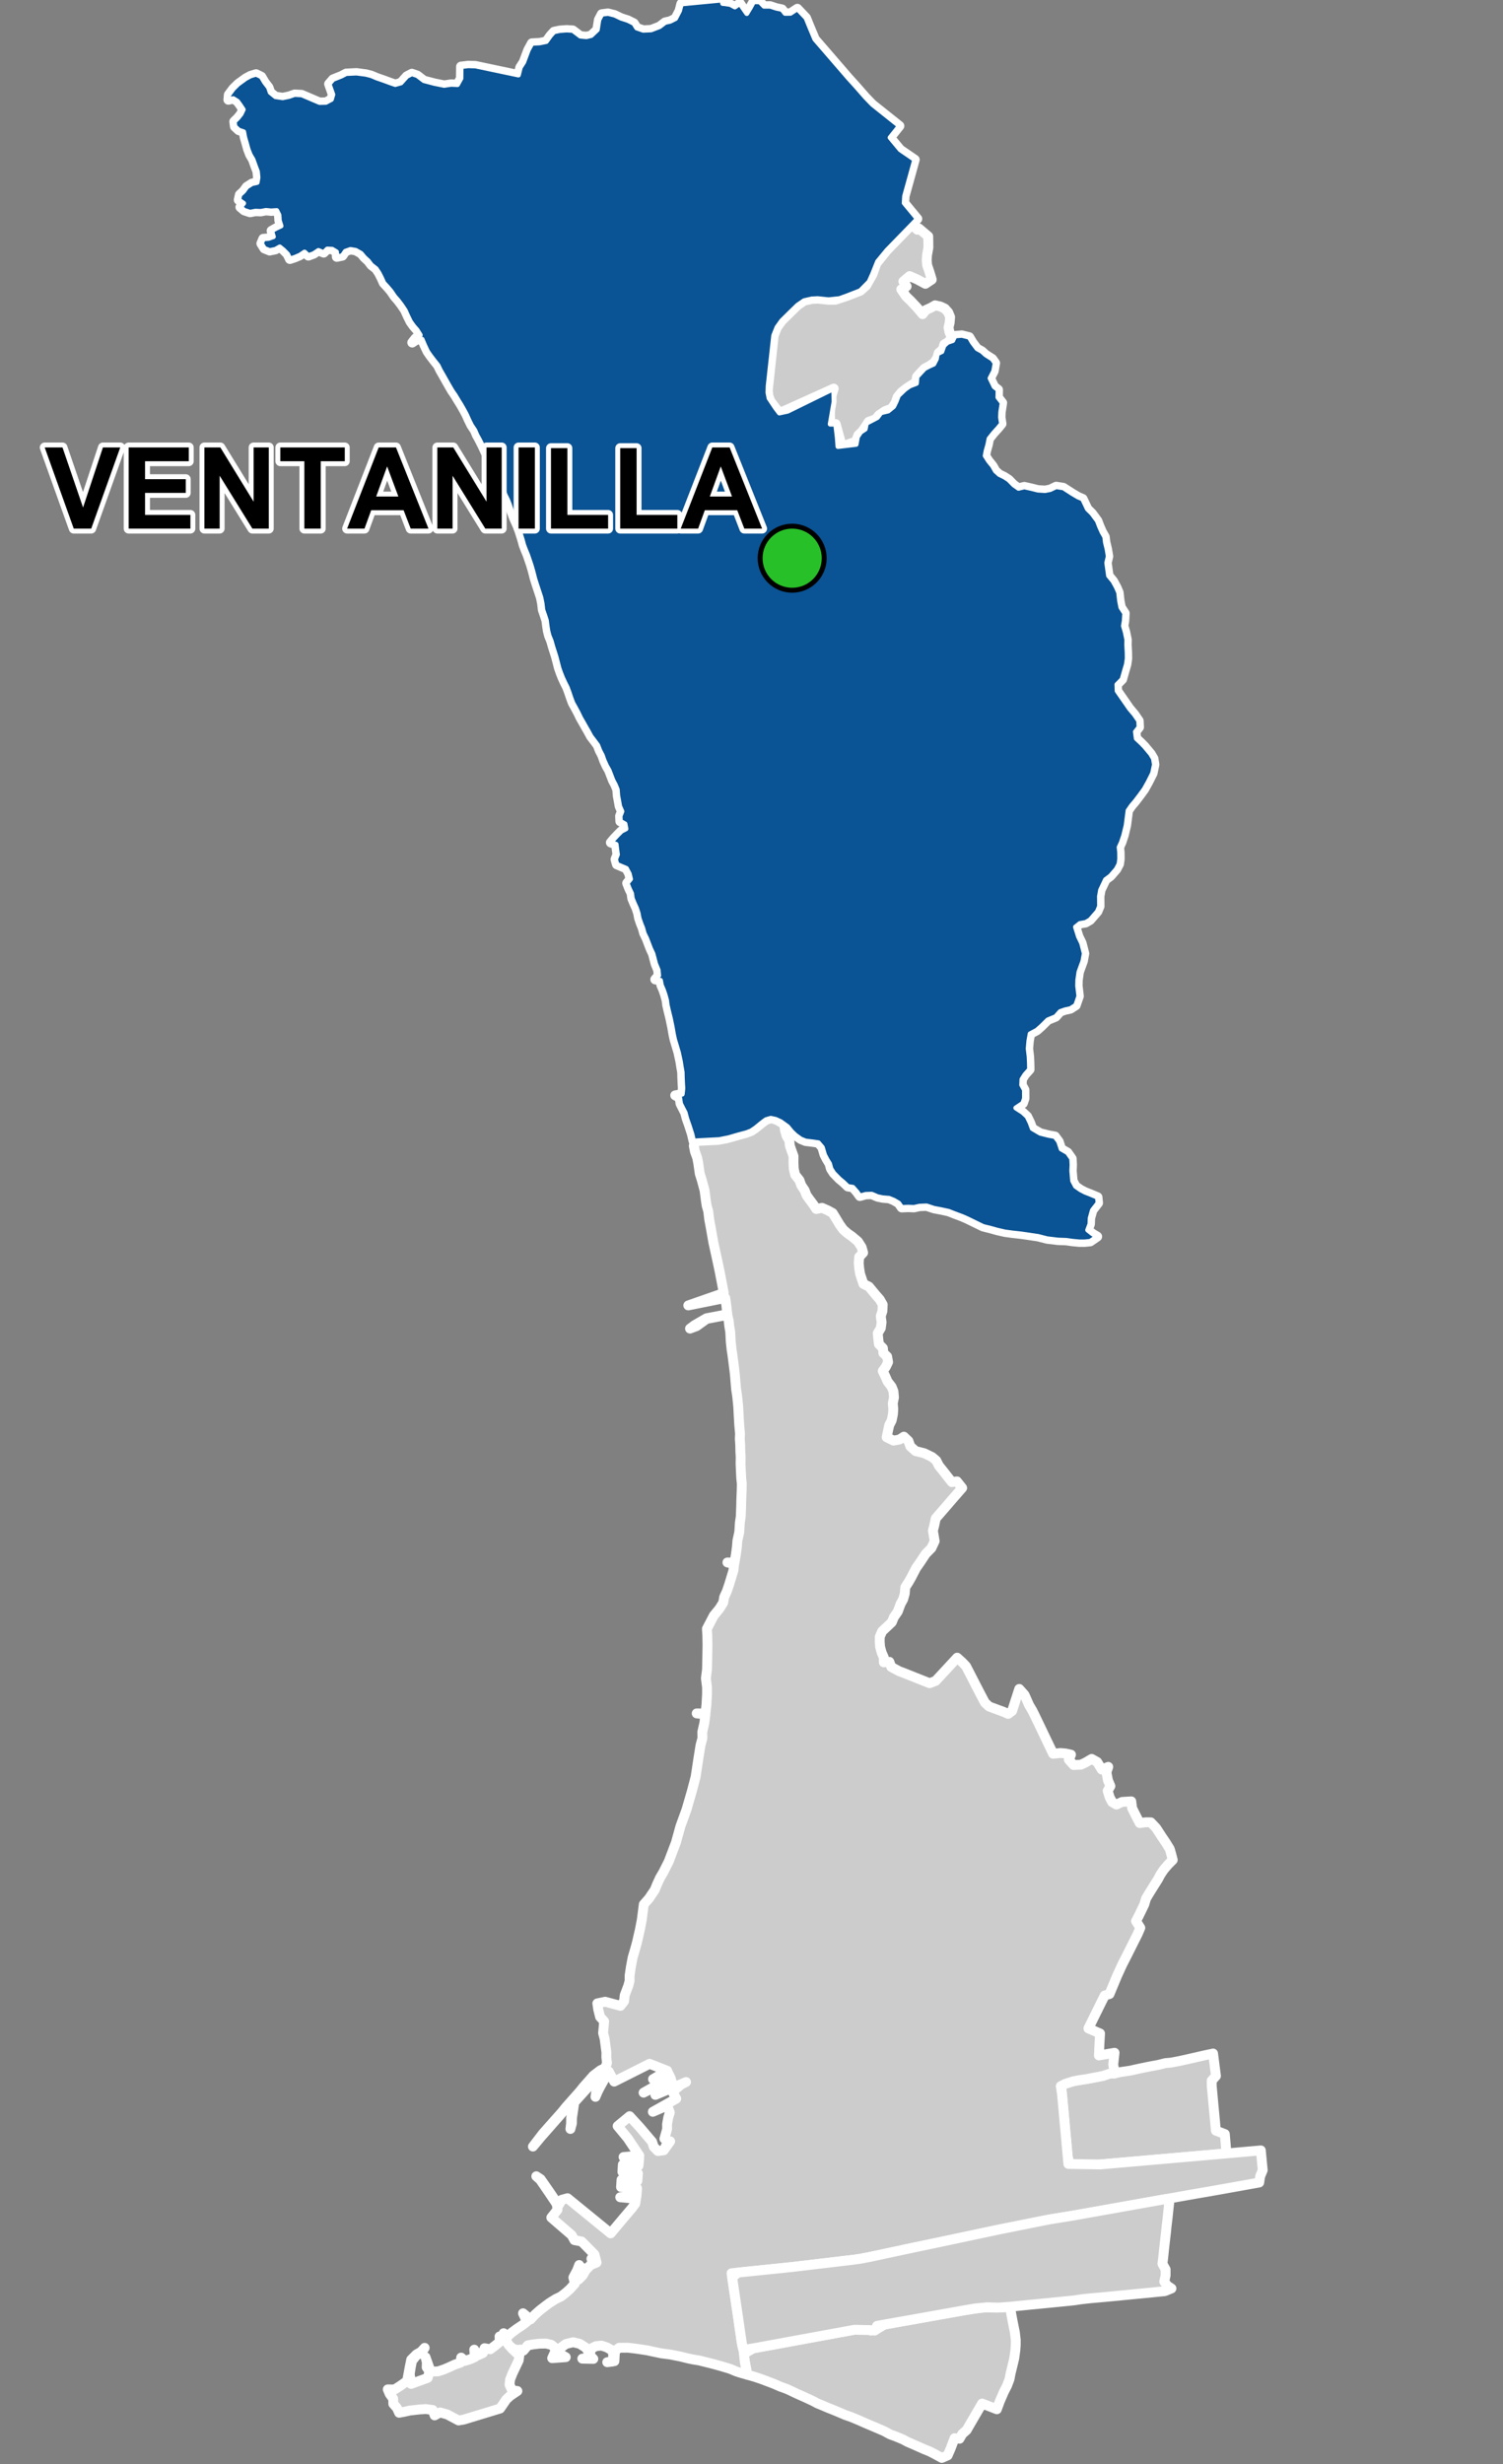 <?xml version="1.0" encoding="UTF-8"?>
<svg width="305pt" height="500pt" version="1.1" viewBox="0 0 305 500" xmlns="http://www.w3.org/2000/svg">
<rect x="0" y="0" width="305" height="500" fill="#808080" stroke="none"/>
<g id="a">
<rect width="305" height="500" fill="none"/>
<path d="m146.65 0.703 0.328 0.016 1.207 0.18 0.945 0.508 1.012-0.711 0.574 0.855 0.828 1.191 0.719-1.195 0.66-1.203 1.258 0.031 0.852 0.883 1.262-0.004 1.211 0.398 1.176 0.25 0.629 0.805 1.094-0.012 1.398-0.918 1.762 1.859 0.742 1.824 1.043 2.492 6.816 7.887 1.539 1.699 1.969 2.246 1.363 1.406 5.477 4.367-1.883 2.359 2.047 2.465 2.949 2.016-2.055 7.406-0.082 1.387 2.66 3.219-1.109 1.16-3.711 3.812-1.344 1.383-1.898 2.305-1.027 2.57-0.688 1.527-1.793 1.82-2.731 1.066-1.504 0.543-2.188 0.238-2.219-0.234-1.207 0.062-1.555 0.355-1.352 0.93-1.539 1.5-1.652 1.629-0.965 1.352-0.66 1.656-1.125 10.234-0.043 1.336 0.223 1.148 1.32 1.98 0.77 1.012 1.68-0.359 9.352-4.59 0.074 2.668-0.785 4.543 1.113-0.008 0.332 2.824 0.125 1.727 3.68-0.434 0.27-1.504 0.641-0.973 0.938-0.621 0.234-1.184 1.027-0.527 1.211-0.641 0.719-0.969 1.48-0.359 1.094-0.895 0.508-1.035 0.453-1.176 1.316-1.258 0.992-0.707 1.359-0.523 0.109-1.332 0.68-0.746 0.867-0.926 0.93-0.492 0.934-0.426 0.531-1.039 0.184-1.059 0.922-0.43 0.422-1.207 0.746-0.676 1.035-0.352 0.457-0.949 1.387-0.121 1.508 0.375 0.645 1.086 0.938 1.242 0.965 0.535 0.773 0.699 1.348 0.859 0.594 0.836-0.277 1.602-0.754 1.48 0.828 1.711 0.797 0.625-0.027 1.543 0.863 1.109-0.289 1.875-0.047 1.047 0.203 1.324-0.668 0.82-0.965 1.07-0.898 1.133-0.23 1.164-0.367 1.312-0.184 0.992 0.672 1.055 0.82 1.012 0.57 1.012 0.781 0.707 1.031 0.504 0.891 0.586 1.012 1.031 0.98 0.691 1.172-0.289 1.383 0.309 1.398 0.348 1.445 0.09 1.051-0.211 1.191-0.574 1.457 0.227 1.789 1.156 1.16 0.688 0.965 0.414 0.969 2.043 0.906 0.891 1.125 1.523 0.418 1.105 0.512 1.156 0.562 0.977 0.141 1.125 0.332 1.375 0.242 1.461-0.312 1.305 0.199 1.41 0.172 1.211 0.914 1.109 0.68 1.246 0.453 1.047 0.191 1.707 0.254 1.312 0.785 1.207-0.09 1.547-0.172 1 0.375 1.266 0.316 1.543-0.023 1.016 0.09 1.59 0.016 1.223-0.176 1.207-0.355 1.199-0.504 1.785-1.059 1.078 0.047 1.293 1.766 2.543 0.707 1.023 1.02 1.219 0.887 1.289 0.062 1.281-0.738 0.941 0.18 1.355 0.914 0.855 0.711 0.727 1.301 1.551 0.562 0.953 0.191 1.211-0.367 1.75-0.891 1.777-0.809 1.449-0.855 1.176-1.004 1.32-0.73 0.855-0.691 1-0.395 3.023-0.488 2.019-0.469 1.398-0.461 1.008 0.105 1.055 0.012 1.324-0.141 1.023-0.539 1.027-1.207 1.398-0.992 0.734-1 2.106-0.23 1.293 0.02 2.004-0.434 1.055-1.496 1.723-0.891 0.523-1.188 0.211-0.875 0.703 0.613 1.957 0.637 1.316 0.539 2.109-0.289 1.559-0.793 2.168-0.238 1.637-0.031 1.176 0.25 2.109-0.645 1.855-1.078 0.688-1.113 0.246-0.969 0.34-0.918 1.039-1.594 0.656-1.324 1.305-0.898 0.793-1.352 0.719-0.262 1.461-0.137 1.547 0.195 1.613 0.059 1.289 0.027 1.316-0.949 1.059-0.594 0.938-0.055 1.145 0.562 1.008 0.008 1.734-0.34 0.98-1.426 0.949 1.367 0.887 0.926 0.859 0.609 1.254 0.441 1.188 1.602 0.941 1.695 0.43 1.301 0.234 0.758 1.02 0.5 1.516 1.281 0.734 0.863 1.227 0.066 1.246-0.051 1.234 0.172 2.008 0.582 1.113 0.996 0.703 0.961 0.5 1.016 0.395 1.492 0.629 0.113 1.164-1.145 1.473-0.449 1.594-0.051 1.234-0.457 1.191 0.953 0.75 0.969 0.582-1.41 0.973-1.125 0.113h-1.098l-1.281-0.121-1.367-0.191-1.691-0.062-2.172-0.262-1.852-0.473-2.07-0.309-1.426-0.203-1.836-0.207-1.395-0.191-1.598-0.367-1.25-0.352-1.586-0.395-1.57-0.766-1.715-0.836-0.984-0.426-1.527-0.574-1.191-0.469-1.465-0.32-1.484-0.281-1.527-0.5-1.434 0.059-1.125 0.246-1.184-0.047-1.301 0.055-0.613-0.883-0.973-0.57-0.984-0.402-1.254-0.105-1.055-0.215-1.211-0.52-1.227 0.043-1.172 0.332-0.598-0.832-0.828-0.941-1.012-0.16-0.883-0.848-0.836-0.695-1.148-1.176-0.574-0.887-0.277-1.016-0.555-0.91-0.477-0.926-0.434-1.484-0.793-0.93-1.027-0.16-1.566-0.188-0.984-0.406-1.09-0.785-0.758-0.73-0.828-1.008-1.391-1-1.016-0.469-1.008-0.219-0.973 0.281-0.816 0.609-1.336 1.086-0.859 0.582-0.949 0.371-1.457 0.387-1.012 0.289-1.145 0.336-1.922 0.383-3.793 0.199-1.418 0.09-0.328-1.414-0.566-1.758-0.488-1.387-0.312-1.195-0.48-0.922-0.465-0.926-0.168-1.172-0.906-0.5 1.422-0.25 0.125-1.176-0.062-1-0.051-1.133-0.027-1.129-0.203-1.156-0.156-1.02-0.395-1.828-0.445-1.504-0.328-1.082-0.227-1.02-0.27-1.543-0.352-1.707-0.395-1.617-0.262-1.129-0.129-1-0.301-1.094-0.336-0.992-0.414-0.957-0.188-1-1.051-0.18 0.688-0.797-0.105-1.117-0.512-1.246-0.262-0.984-0.277-1.059-0.488-1.039-0.414-1.082-0.371-0.977-0.516-1.062-0.301-1.082-0.383-0.953-0.352-1.039-0.191-1.004-0.328-1.012-0.453-1-0.414-1.004-0.137-1.008-0.469-0.984-0.422-1.082 0.68-0.84-0.262-1.086-0.574-1.074-0.961-0.406-0.961-0.41-0.289-1.023 0.395-0.98-0.137-0.988-0.137-1.086-1.059-0.355 0.648-0.766 0.781-0.828 0.73-0.73 0.898-0.461-0.195-1-0.945-0.527-0.055-1.051 0.375-0.965-0.457-1.035-0.176-0.996-0.211-1.125-0.098-1.273-0.395-0.969-0.48-0.902-0.391-1.02-0.383-0.992-0.523-0.926-0.496-1.09-0.359-1.02-0.516-0.992-0.418-1.07-0.691-0.934-0.664-0.867-0.539-0.992-0.52-0.906-0.516-0.918-0.547-0.949-0.477-0.996-0.562-1.051-0.559-1.004-0.406-1.102-0.324-0.969-0.387-1.051-0.453-0.895-0.496-1.07-0.391-0.984-0.352-1.008-0.281-1.09-0.293-1.133-0.32-1.023-0.355-1.102-0.305-1.102-0.438-1.074-0.25-0.98-0.164-1.074-0.133-1.051-0.34-1.047-0.383-1.105-0.148-1.293-0.25-1.23-0.574-1.75-0.324-0.977-0.34-1.082-0.406-1.586-0.344-1.172-0.379-1.121-0.34-0.988-0.398-0.953-0.387-1.02-0.301-1.105-0.359-1.141-0.387-1.188-0.473-1.062-0.461-1.027-0.449-1.266-0.449-1.379-0.367-0.938-0.473-0.938-0.457-1.148-0.488-1.094-0.34-1.035-0.559-1.09-0.449-0.953-0.391-0.949-0.723-1.113-0.414-0.93-0.434-0.961-0.438-0.93-0.594-1.176-0.492-0.887-0.402-0.941-0.699-1.051-0.508-1.031-0.527-1.172-0.535-0.984-0.512-0.906-0.648-1.039-0.555-0.93-0.625-0.906-0.516-0.879-0.629-1.113-0.641-1.137-0.59-1.023-0.5-1.02-0.781-0.98-0.746-0.98-0.594-0.859-0.621-1.32-0.484-1.145-1.156 0.09-0.84 0.57 0.695-0.883 0.93-0.633-0.645-1.039-0.66-0.75-0.664-0.922-0.551-1.125-0.539-1.191-0.711-1.059-0.691-0.918-0.727-0.832-0.727-1.07-0.711-0.84-0.773-0.832-0.477-1.059-0.473-0.93-0.598-0.898-0.961-0.75-0.625-0.82-0.797-0.738-0.672-0.801-1.078-0.613-1.078-0.184-1.039 0.367-0.609 0.898-1.121 0.238-0.074-1.02-0.863-0.523-1.004-0.047-0.723 0.73-1.07-0.438-0.98 0.66-1.059 0.383-0.77-0.719-0.977 0.652-0.98 0.418-1.02 0.34-0.469-0.992-0.82-0.832-0.777-0.629-0.887 0.504-1.152 0.234-1.062-0.426-0.629-1.012 0.398-0.953 1.078-0.094 0.961-0.336-0.363-1.188 0.945-0.535 0.973-0.457-0.352-1.098-0.07-1.113-0.449-0.906-1.145 0.074-1.031-0.102-1.098 0.203-1.043-0.047-1.102 0.219-1.16-0.383-0.797-0.668 0.656-0.77-0.996-0.691 0.23-1.039 0.762-0.703 0.664-0.906 1.035-0.66 1.047-0.23 0.172-1.008-0.121-1.23-0.387-1.023-0.5-1.391-0.586-1-0.418-1.09-0.32-1.16-0.359-1.234-0.219-1.137-0.992-0.344-0.781-0.727-0.133-1.008 0.734-0.715 0.648-0.812 0.438-0.91-0.566-0.867-0.59-0.809-0.859-0.539-1 0.227 0.086-1.004 0.93-1.25 0.98-0.957 1.547-1.125 0.957-0.516 1.125-0.344 1.055 0.516 0.664 1.125 0.809 1.055 0.344 1.008 1.055 0.855 1.469 0.223 1.301-0.27 1.129-0.395 1.422 0.074 2.273 0.973 1.359 0.578 1.293-0.031 1.109-0.59 0.289-0.992-0.754-2.137 0.809-0.938 1.711-0.684 0.945-0.5 2.086-0.102 1.945 0.254 1.074 0.281 1.109 0.469 1.359 0.469 1.344 0.496 1.043 0.359 1.16-0.328 1.195-1.332 1.016-0.531 1.09 0.375 1.344 1.027 2.168 0.57 1.953 0.391 1.426-0.215 1.281 0.062 0.691-1.258 0.027-2.398 1.43-0.172 1.473 0.035 8.738 1.844 0.379-1.52 0.703-1.094 0.914-2.438 0.75-1.379 1.52-0.078 1.395-0.281 0.879-1.223 0.695-0.762 1.16-0.25 1.395-0.102 1.23 0.074 1.535 1.16 1.23 0.125 0.992-0.238 1.234-1.168 0.312-2.008 0.605-1.156 1.254-0.156 1.336 0.336 1.328 0.637 1.348 0.434 1.223 0.609 0.586 0.938 1.312 0.461 1.617-0.074 1.715-0.66 1.141-0.867 1.008-0.223 1.086-0.547 0.812-1.555 0.367-1.418 8.281-0.793z" fill="#ccc" fill-rule="evenodd"/>
<path d="m146.65 0.703 0.328 0.016 1.207 0.18 0.945 0.508 1.012-0.711 0.574 0.855 0.828 1.191 0.719-1.195 0.66-1.203 1.258 0.031 0.852 0.883 1.262-0.004 1.211 0.398 1.176 0.25 0.629 0.805 1.094-0.012 1.398-0.918 1.762 1.859 0.742 1.824 1.043 2.492 6.816 7.887 1.539 1.699 1.969 2.246 1.363 1.406 5.477 4.367-1.883 2.359 2.047 2.465 2.949 2.016-2.055 7.406-0.082 1.387 2.66 3.219-1.109 1.16-3.711 3.812-1.344 1.383-1.898 2.305-1.027 2.57-0.688 1.527-1.793 1.82-2.731 1.066-1.504 0.543-2.188 0.238-2.219-0.234-1.207 0.062-1.555 0.355-1.352 0.93-1.539 1.5-1.652 1.629-0.965 1.352-0.66 1.656-1.125 10.234-0.043 1.336 0.223 1.148 1.32 1.98 0.77 1.012 1.68-0.359 9.352-4.59 0.074 2.668-0.785 4.543 1.113-0.008 0.332 2.824 0.125 1.727 3.68-0.434 0.27-1.504 0.641-0.973 0.938-0.621 0.234-1.184 1.027-0.527 1.211-0.641 0.719-0.969 1.48-0.359 1.094-0.895 0.508-1.035 0.453-1.176 1.316-1.258 0.992-0.707 1.359-0.523 0.109-1.332 0.68-0.746 0.867-0.926 0.93-0.492 0.934-0.426 0.531-1.039 0.184-1.059 0.922-0.43 0.422-1.207 0.746-0.676 1.035-0.352 0.457-0.949 1.387-0.121 1.508 0.375 0.645 1.086 0.938 1.242 0.965 0.535 0.773 0.699 1.348 0.859 0.594 0.836-0.277 1.602-0.754 1.48 0.828 1.711 0.797 0.625-0.027 1.543 0.863 1.109-0.289 1.875-0.047 1.047 0.203 1.324-0.668 0.82-0.965 1.07-0.898 1.133-0.23 1.164-0.367 1.312-0.184 0.992 0.672 1.055 0.82 1.012 0.57 1.012 0.781 0.707 1.031 0.504 0.891 0.586 1.012 1.031 0.98 0.691 1.172-0.289 1.383 0.309 1.398 0.348 1.445 0.09 1.051-0.211 1.191-0.574 1.457 0.227 1.789 1.156 1.16 0.688 0.965 0.414 0.969 2.043 0.906 0.891 1.125 1.523 0.418 1.105 0.512 1.156 0.562 0.977 0.141 1.125 0.332 1.375 0.242 1.461-0.312 1.305 0.199 1.41 0.172 1.211 0.914 1.109 0.68 1.246 0.453 1.047 0.191 1.707 0.254 1.312 0.785 1.207-0.09 1.547-0.172 1 0.375 1.266 0.316 1.543-0.023 1.016 0.09 1.59 0.016 1.223-0.176 1.207-0.355 1.199-0.504 1.785-1.059 1.078 0.047 1.293 1.766 2.543 0.707 1.023 1.02 1.219 0.887 1.289 0.062 1.281-0.738 0.941 0.18 1.355 0.914 0.855 0.711 0.727 1.301 1.551 0.562 0.953 0.191 1.211-0.367 1.75-0.891 1.777-0.809 1.449-0.855 1.176-1.004 1.32-0.73 0.855-0.691 1-0.395 3.023-0.488 2.019-0.469 1.398-0.461 1.008 0.105 1.055 0.012 1.324-0.141 1.023-0.539 1.027-1.207 1.398-0.992 0.734-1 2.106-0.23 1.293 0.02 2.004-0.434 1.055-1.496 1.723-0.891 0.523-1.188 0.211-0.875 0.703 0.613 1.957 0.637 1.316 0.539 2.109-0.289 1.559-0.793 2.168-0.238 1.637-0.031 1.176 0.25 2.109-0.645 1.855-1.078 0.688-1.113 0.246-0.969 0.34-0.918 1.039-1.594 0.656-1.324 1.305-0.898 0.793-1.352 0.719-0.262 1.461-0.137 1.547 0.195 1.613 0.059 1.289 0.027 1.316-0.949 1.059-0.594 0.938-0.055 1.145 0.562 1.008 0.008 1.734-0.34 0.98-1.426 0.949 1.367 0.887 0.926 0.859 0.609 1.254 0.441 1.188 1.602 0.941 1.695 0.43 1.301 0.234 0.758 1.02 0.5 1.516 1.281 0.734 0.863 1.227 0.066 1.246-0.051 1.234 0.172 2.008 0.582 1.113 0.996 0.703 0.961 0.5 1.016 0.395 1.492 0.629 0.113 1.164-1.145 1.473-0.449 1.594-0.051 1.234-0.457 1.191 0.953 0.75 0.969 0.582-1.41 0.973-1.125 0.113h-1.098l-1.281-0.121-1.367-0.191-1.691-0.062-2.172-0.262-1.852-0.473-2.07-0.309-1.426-0.203-1.836-0.207-1.395-0.191-1.598-0.367-1.25-0.352-1.586-0.395-1.57-0.766-1.715-0.836-0.984-0.426-1.527-0.574-1.191-0.469-1.465-0.32-1.484-0.281-1.527-0.5-1.434 0.059-1.125 0.246-1.184-0.047-1.301 0.055-0.613-0.883-0.973-0.57-0.984-0.402-1.254-0.105-1.055-0.215-1.211-0.52-1.227 0.043-1.172 0.332-0.598-0.832-0.828-0.941-1.012-0.16-0.883-0.848-0.836-0.695-1.148-1.176-0.574-0.887-0.277-1.016-0.555-0.91-0.477-0.926-0.434-1.484-0.793-0.93-1.027-0.16-1.566-0.188-0.984-0.406-1.09-0.785-0.758-0.73-0.828-1.008-1.391-1-1.016-0.469-1.008-0.219-0.973 0.281-0.816 0.609-1.336 1.086-0.859 0.582-0.949 0.371-1.457 0.387-1.012 0.289-1.145 0.336-1.922 0.383-3.793 0.199-1.418 0.09-0.328-1.414-0.566-1.758-0.488-1.387-0.312-1.195-0.48-0.922-0.465-0.926-0.168-1.172-0.906-0.5 1.422-0.25 0.125-1.176-0.062-1-0.051-1.133-0.027-1.129-0.203-1.156-0.156-1.02-0.395-1.828-0.445-1.504-0.328-1.082-0.227-1.02-0.27-1.543-0.352-1.707-0.395-1.617-0.262-1.129-0.129-1-0.301-1.094-0.336-0.992-0.414-0.957-0.188-1-1.051-0.18 0.688-0.797-0.105-1.117-0.512-1.246-0.262-0.984-0.277-1.059-0.488-1.039-0.414-1.082-0.371-0.977-0.516-1.062-0.301-1.082-0.383-0.953-0.352-1.039-0.191-1.004-0.328-1.012-0.453-1-0.414-1.004-0.137-1.008-0.469-0.984-0.422-1.082 0.68-0.84-0.262-1.086-0.574-1.074-0.961-0.406-0.961-0.41-0.289-1.023 0.395-0.98-0.137-0.988-0.137-1.086-1.059-0.355 0.648-0.766 0.781-0.828 0.73-0.73 0.898-0.461-0.195-1-0.945-0.527-0.055-1.051 0.375-0.965-0.457-1.035-0.176-0.996-0.211-1.125-0.098-1.273-0.395-0.969-0.48-0.902-0.391-1.02-0.383-0.992-0.523-0.926-0.496-1.09-0.359-1.02-0.516-0.992-0.418-1.07-0.691-0.934-0.664-0.867-0.539-0.992-0.52-0.906-0.516-0.918-0.547-0.949-0.477-0.996-0.562-1.051-0.559-1.004-0.406-1.102-0.324-0.969-0.387-1.051-0.453-0.895-0.496-1.07-0.391-0.984-0.352-1.008-0.281-1.09-0.293-1.133-0.32-1.023-0.355-1.102-0.305-1.102-0.438-1.074-0.25-0.98-0.164-1.074-0.133-1.051-0.34-1.047-0.383-1.105-0.148-1.293-0.25-1.23-0.574-1.75-0.324-0.977-0.34-1.082-0.406-1.586-0.344-1.172-0.379-1.121-0.34-0.988-0.398-0.953-0.387-1.02-0.301-1.105-0.359-1.141-0.387-1.188-0.473-1.062-0.461-1.027-0.449-1.266-0.449-1.379-0.367-0.938-0.473-0.938-0.457-1.148-0.488-1.094-0.34-1.035-0.559-1.09-0.449-0.953-0.391-0.949-0.723-1.113-0.414-0.93-0.434-0.961-0.438-0.93-0.594-1.176-0.492-0.887-0.402-0.941-0.699-1.051-0.508-1.031-0.527-1.172-0.535-0.984-0.512-0.906-0.648-1.039-0.555-0.93-0.625-0.906-0.516-0.879-0.629-1.113-0.641-1.137-0.59-1.023-0.5-1.02-0.781-0.98-0.746-0.98-0.594-0.859-0.621-1.32-0.484-1.145-1.156 0.09-0.84 0.57 0.695-0.883 0.93-0.633-0.645-1.039-0.66-0.75-0.664-0.922-0.551-1.125-0.539-1.191-0.711-1.059-0.691-0.918-0.727-0.832-0.727-1.07-0.711-0.84-0.773-0.832-0.477-1.059-0.473-0.93-0.598-0.898-0.961-0.75-0.625-0.82-0.797-0.738-0.672-0.801-1.078-0.613-1.078-0.184-1.039 0.367-0.609 0.898-1.121 0.238-0.074-1.02-0.863-0.523-1.004-0.047-0.723 0.73-1.07-0.438-0.98 0.66-1.059 0.383-0.77-0.719-0.977 0.652-0.98 0.418-1.02 0.34-0.469-0.992-0.82-0.832-0.777-0.629-0.887 0.504-1.152 0.234-1.062-0.426-0.629-1.012 0.398-0.953 1.078-0.094 0.961-0.336-0.363-1.188 0.945-0.535 0.973-0.457-0.352-1.098-0.07-1.113-0.449-0.906-1.145 0.074-1.031-0.102-1.098 0.203-1.043-0.047-1.102 0.219-1.16-0.383-0.797-0.668 0.656-0.77-0.996-0.691 0.23-1.039 0.762-0.703 0.664-0.906 1.035-0.66 1.047-0.23 0.172-1.008-0.121-1.23-0.387-1.023-0.5-1.391-0.586-1-0.418-1.09-0.32-1.16-0.359-1.234-0.219-1.137-0.992-0.344-0.781-0.727-0.133-1.008 0.734-0.715 0.648-0.812 0.438-0.91-0.566-0.867-0.59-0.809-0.859-0.539-1 0.227 0.086-1.004 0.93-1.25 0.98-0.957 1.547-1.125 0.957-0.516 1.125-0.344 1.055 0.516 0.664 1.125 0.809 1.055 0.344 1.008 1.055 0.855 1.469 0.223 1.301-0.27 1.129-0.395 1.422 0.074 2.273 0.973 1.359 0.578 1.293-0.031 1.109-0.59 0.289-0.992-0.754-2.137 0.809-0.938 1.711-0.684 0.945-0.5 2.086-0.102 1.945 0.254 1.074 0.281 1.109 0.469 1.359 0.469 1.344 0.496 1.043 0.359 1.16-0.328 1.195-1.332 1.016-0.531 1.09 0.375 1.344 1.027 2.168 0.57 1.953 0.391 1.426-0.215 1.281 0.062 0.691-1.258 0.027-2.398 1.43-0.172 1.473 0.035 8.738 1.844 0.379-1.52 0.703-1.094 0.914-2.438 0.75-1.379 1.52-0.078 1.395-0.281 0.879-1.223 0.695-0.762 1.16-0.25 1.395-0.102 1.23 0.074 1.535 1.16 1.23 0.125 0.992-0.238 1.234-1.168 0.312-2.008 0.605-1.156 1.254-0.156 1.336 0.336 1.328 0.637 1.348 0.434 1.223 0.609 0.586 0.938 1.312 0.461 1.617-0.074 1.715-0.66 1.141-0.867 1.008-0.223 1.086-0.547 0.812-1.555 0.367-1.418 8.281-0.793 0.102 0.691" fill="none" stroke="#fff" stroke-linecap="round" stroke-linejoin="round" stroke-miterlimit="10" stroke-width="2"/>
<path d="m204.94 468.09 0.105 0.492 0.211 1.156 0.195 1.051 0.246 1.227 0.25 1.223 0.18 1.555-0.004 1.004-0.074 1.035-0.23 1.691-0.496 2.062-0.258 1.059-0.207 1.094-0.492 1.309-0.648 1.258-0.84 1.945-0.59 1.602-2.996-1.164-0.652 1.117-0.672 1.148-0.578 0.992-0.566 0.973-0.656 1.145-0.902 0.801-0.559 0.969-0.996-0.113-0.363 0.949-0.457 1.199-0.582 1.336-1.191 0.516-1.457-0.797-1.051-0.535-0.938-0.371-0.93-0.414-1.152-0.512-1.438-0.621-0.906-0.488-1.414-0.594-1.199-0.441-1.23-0.664-1.258-0.543-1.137-0.484-1.238-0.523-1.457-0.648-1.621-0.672-1.242-0.434-1.02-0.438-1.125-0.473-1.395-0.555-1.07-0.461-0.98-0.402-0.891-0.477-1.117-0.52-1.16-0.527-1.023-0.453-0.965-0.461-1.027-0.477-1.352-0.488-1.293-0.566-1.098-0.414-1.504-0.566-1.293-0.43-1.48-0.43-0.469-2.519-0.32-1.684 1.992-1.152 1.828-0.336 1.148-0.211 1.023-0.18 1.883-0.352 2.582-0.477 1.621-0.297 2.086-0.383 1.086-0.199 2-0.367 2.644-0.484 2.594-0.477 2.484-0.453 0.926 0.629 0.988-0.203 1.723-1.039 2.047-0.367 1.633-0.289 1.488-0.262 2.223-0.395 1.012-0.184 1.449-0.258 1.094-0.199 2.012-0.355 1.117-0.199 1.668-0.297 2.051-0.332 2.508-0.355 2.594 0.074 2.164-0.148z" fill="#ccc" fill-rule="evenodd"/>
<path d="m204.94 468.09 0.105 0.492 0.211 1.156 0.195 1.051 0.246 1.227 0.25 1.223 0.18 1.555-0.004 1.004-0.074 1.035-0.23 1.691-0.496 2.062-0.258 1.059-0.207 1.094-0.492 1.309-0.648 1.258-0.84 1.945-0.59 1.602-2.996-1.164-0.652 1.117-0.672 1.148-0.578 0.992-0.566 0.973-0.656 1.145-0.902 0.801-0.559 0.969-0.996-0.113-0.363 0.949-0.457 1.199-0.582 1.336-1.191 0.516-1.457-0.797-1.051-0.535-0.938-0.371-0.93-0.414-1.152-0.512-1.438-0.621-0.906-0.488-1.414-0.594-1.199-0.441-1.23-0.664-1.258-0.543-1.137-0.484-1.238-0.523-1.457-0.648-1.621-0.672-1.242-0.434-1.02-0.438-1.125-0.473-1.395-0.555-1.07-0.461-0.98-0.402-0.891-0.477-1.117-0.52-1.16-0.527-1.023-0.453-0.965-0.461-1.027-0.477-1.352-0.488-1.293-0.566-1.098-0.414-1.504-0.566-1.293-0.43-1.48-0.43-0.469-2.519-0.32-1.684 1.992-1.152 1.828-0.336 1.148-0.211 1.023-0.18 1.883-0.352 2.582-0.477 1.621-0.297 2.086-0.383 1.086-0.199 2-0.367 2.644-0.484 2.594-0.477 2.484-0.453 0.926 0.629 0.988-0.203 1.723-1.039 2.047-0.367 1.633-0.289 1.488-0.262 2.223-0.395 1.012-0.184 1.449-0.258 1.094-0.199 2.012-0.355 1.117-0.199 1.668-0.297 2.051-0.332 2.508-0.355 2.594 0.074 2.164-0.148h0.406" fill="none" stroke="#fff" stroke-linecap="round" stroke-linejoin="round" stroke-miterlimit="10" stroke-width="2"/>
<path d="m246.49 419.18 0.078 0.602 0.184 1.434-0.863 0.961 0.008 1.117 0.129 1.367 0.113 1.234 0.133 1.426 0.152 1.613 0.199 2.137 0.113 1.25 1.816 0.688 0.18 2.137 0.133 1.656-1.207 0.238-3.102 0.27-1.582 0.141-1.305 0.113-5.477 0.477-4.637 0.406-5.883 0.512-0.996 0.09-1.375 0.117-6.129 0.535-0.512-2.195-0.176-1.934-0.137-1.523-0.168-1.824-0.199-2.18-0.121-1.352-0.09-1.004-0.098-1.043-0.109-1.234-0.117-1.262-0.203-1.059 2.199-0.73 1.57-0.301 1.57-0.234 1.758-0.336 1.492-0.289 1.312-0.477 1.004-0.008 1.289-0.293 1.898-0.281 1.906-0.422 2.172-0.445 1.672-0.309 1.41-0.352 1.137-0.102 1.699-0.32 1.863-0.414 3.25-0.742 1.727-0.367 0.129 1.031 0.16 1.223z" fill="#ccc" fill-rule="evenodd"/>
<path d="m246.49 419.18 0.078 0.602 0.184 1.434-0.863 0.961 0.008 1.117 0.129 1.367 0.113 1.234 0.133 1.426 0.152 1.613 0.199 2.137 0.113 1.25 1.816 0.688 0.18 2.137 0.133 1.656-1.207 0.238-3.102 0.27-1.582 0.141-1.305 0.113-5.477 0.477-4.637 0.406-5.883 0.512-0.996 0.09-1.375 0.117-6.129 0.535-0.512-2.195-0.176-1.934-0.137-1.523-0.168-1.824-0.199-2.18-0.121-1.352-0.09-1.004-0.098-1.043-0.109-1.234-0.117-1.262-0.203-1.059 2.199-0.73 1.57-0.301 1.57-0.234 1.758-0.336 1.492-0.289 1.312-0.477 1.004-0.008 1.289-0.293 1.898-0.281 1.906-0.422 2.172-0.445 1.672-0.309 1.41-0.352 1.137-0.102 1.699-0.32 1.863-0.414 3.25-0.742 1.727-0.367 0.129 1.031 0.16 1.223 0.027 0.258" fill="none" stroke="#fff" stroke-linecap="round" stroke-linejoin="round" stroke-miterlimit="10" stroke-width="2"/>
<path d="m156.7 226.93 0.094 0.016 0.977 0.359 1.379 0.816 0.133 1.188 0.32 1.141 0.578 0.977 0.098 1.035 0.324 0.957 0.426 1.168-0.008 1.391 0.055 1.168 0.281 1.227 0.879 1.105 0.355 1.016 0.688 1.023 0.391 1.012 0.59 0.824 0.781 1.043 0.598 0.918 1.172-0.238 1.18 0.52 0.973 0.535 0.676 1.102 0.754 1.258 0.703 0.977 0.887 0.785 0.883 0.613 1.242 1.047 0.738 1.16 0.309 1.102-0.805 0.871-0.09 1.211 0.098 1.121 0.184 1.117 0.672 2.016 1.113 0.547 0.711 0.863 0.691 0.836 0.793 0.898 0.605 1.055-0.055 1.312-0.344 1.043 0.172 1.215-0.16 1.203-0.625 1.031 0.113 1.16 0.125 1.055 0.816 0.816 0.09 0.996 0.762 0.711 0.199 1.117-0.453 0.945-0.633 0.871 0.57 1.184 0.398 0.93 0.84 1.09 0.367 0.934 0.105 1.227-0.246 1.195 0.105 1.145-0.07 1.066-0.262 1.266-0.488 0.938-0.23 1.043-0.297 1.422 1.398 0.68 1.199-0.219 0.898-0.582 0.918 0.871 0.395 1.102 1.07 0.953 1.723 0.426 1.609 0.773 0.863 0.727 0.523 1.035 0.992 1.234 0.859 1.105 0.797 1 1.02-0.152 1.062 1.328-1.668 1.91-1.504 1.746-2.188 2.523-0.312 1.48-0.266 1.016 0.18 1.047 0.176 1.066-0.656 1.406-1.168 1.188-0.996 1.52-0.957 1.375-0.512 0.98-0.477 0.93-0.523 0.91-0.676 1.051-0.105 1.312-0.324 1.133-0.516 0.934-0.57 1.551-0.805 1.16-0.406 1.004-0.785 0.746-1.184 1.109-0.48 1.109-0.012 1.012 0.078 1.027 0.316 1.168 0.422 0.953 0.016 1.02 1.125-0.098 0.387 1.035 1.59 0.863 0.961 0.359 1.281 0.512 1.098 0.438 2.848 1.129 1.227-0.469 1.016-1.09 1.699-1.836 1.656-1.789 1.059 0.961 0.734 0.77 0.605 1.168 0.582 1.125 0.566 1.109 0.461 0.891 0.719 1.391 0.902 1.707 0.832 0.781 1.785 0.664 1.09 0.395 1.008 0.445 0.805-0.598 0.598-1.859 0.848-2.606 1.074 1.203 0.41 0.922 0.508 1.152 0.645 1.09 0.465 0.918 1.441 3.008 0.469 0.98 0.918 1.918 0.438 0.91 0.5 1.047 1.469-0.141 1.02 0.078 1.145 0.254-0.453 0.996 0.977 1.102 1.508-0.07 0.922-0.438 1.246-0.73 1.102 0.617 0.938 1.539 1.316-0.543-0.367 1.098 0.312 1.641 0.492 1.16-0.551 0.957 0.402 1.32 0.5 0.969 0.875 0.504 1.156-0.535 1.859-0.117 0.172 1.391 0.801 1.594 0.738 1.418 1.23-0.156 1.012 0.008 1.105 1.168 1.102 1.703 0.82 1.207 0.828 1.34 0.316 1.102 0.289 1.113-0.867 0.859-0.953 1.105-0.668 1-0.492 0.93-1.277 2.031-0.598 0.961-0.566 0.961-0.344 1.168-0.535 1.109-0.605 1.242-0.547 1.039 0.871 1.375-0.527 1.227-0.852 1.691-1.301 2.602-0.996 1.949-1.059 2.316-0.574 1.383-0.949 2.269-0.973 0.293-3.301 6.676 2.359 1.02-0.121 2.199-0.109 2.262 3.176-0.539-0.27 2.394 0.332 1.793-1 0.031-1.406 0.477-1.094 0.211-2.156 0.414-1.5 0.223-1.242 0.234-1.668 0.531-0.914 0.469 0.254 1.594 0.227 2.492 0.121 1.324 0.121 1.344 0.113 1.227 0.254 2.785 0.137 1.523 0.129 1.422 0.191 2.07 6.496 0.102 1.375-0.117 0.996-0.09 5.883-0.512 4.637-0.406 5.414-0.473 1.367-0.117 1.074-0.094 3.059-0.27 1.742-0.148 1.203-0.109 5.812-0.516 0.383 4.016-0.523 1.246-0.188 1.254-0.992 0.18-2.496 0.449-2.18 0.391-3.191 0.57-1.555 0.273-0.984 0.168-2.469 0.43-2.387 0.422-1.934 0.344-4.144 0.738-1.258 0.223-3.91 0.699-2.738 0.488-1.043 0.184-2.496 0.445-2.644 0.473-1.367 0.242-1.668 0.27-2.348 0.379-3.32 0.637-3.996 0.801-1.266 0.254-0.98 0.195-1.141 0.23-1.113 0.23-1.387 0.293-1.418 0.301-1.961 0.418-1.105 0.234-1.418 0.301-1.344 0.285-3.723 0.789-1.469 0.309-1.328 0.277-1.164 0.238-1.445 0.312-1.531 0.328-2.535 0.543-2.715 0.582-2.805 0.555-1.227 0.176-1.184 0.141-2.152 0.254-1.434 0.172-3.738 0.441-4.039 0.48-1.027 0.105-3.082 0.32-2.152 0.219-1.652 0.172-2.316 0.238-2.109 0.215 0.148 1.016 0.18 1.203 0.16 1.098 0.246 1.66 0.148 1.004 0.234 1.566 0.148 1.016 0.184 1.258 0.176 1.223 0.152 1.035 0.227 1.641 0.18 1.027 0.277 1.121 0.219 2.086 0.52 2.637-1.062-0.293-1.156-0.359-1.234-0.523-1.621-0.492-1.75-0.488-1.234-0.312-1.711-0.43-1.219-0.195-1.07-0.223-1.559-0.387-2.023-0.398-1.754-0.227-1.902-0.398-1.008-0.223-1.398-0.211-1.039-0.148-1.5-0.176-1.77 0.012-0.832 0.625-0.066 1.039-0.059 1.051-1.461 0.215 1.09-0.137 0.133-1.211-0.125-0.996-1.18-0.672-1.082-0.352-1.117 0.109-0.941 0.473-0.371 1.324 0.773 0.789-2.242-0.047 1.102-0.121 0.188-1.336-0.652-0.82-1.168-0.734-1.32-0.324-1.48 0.359-1.133 0.836-0.547 0.883 1.656 0.957-2.762 0.199 0.859-1.875-1.035-0.836-1.055-0.25-1.32 0.02-1.359 0.156-1.035 0.188-0.883 1.059-1.023-0.082-0.973-0.242-0.918-0.68-0.648-1.074-0.457-1.449 0.73 0.699 0.855-0.773 1.156-0.859 1.121-0.738 0.859-0.664-0.785-1.707 1.512 1.25 0.926-0.988 0.957-0.855 1.082-0.84 0.855-0.641 1.336-0.84 1.008-0.473 0.988-0.754 0.859-0.773 0.992-1.098-0.301-1.246 0.793-1.504 0.387-1.031-0.234 1.16-0.602 0.969 0.707 0.816 0.844-0.84 0.535-0.938-0.84-0.633 1.125 0.285 0.777-0.82 1.223-0.5-0.41-1.562-0.633 0.801 0.566-0.922-2.566-2.59-1.453-0.27-0.559-1.016-4.137-3.566 1.262-1.59-0.148-1.137-1.52-2.273-1.84-2.68-0.793-0.699 0.883 0.59 1.863 2.68 1.766 2.621 0.66-1.121 1.16-0.32 6.141 5.004 2.617 2.133 2.504-2.988 1.805-2.129 0.684-0.926 0.152-0.988-3.207-0.297 3.297-0.16 0.125-1.645-3.258-0.262 0.098-1.48 3.223 0.219 0.109-1.52-3.148-0.289 0.082-1.48 3.184 0.211 0.148-1.543-3.188-0.211 3.203-0.289-2.363-3.535-2.035-2.465 2.43-2.004 2.102 2.293 2.457 2.894 0.332 1.02 0.84 0.863 1.195-0.148 1.301-1.82-0.941 1.047 0.594-0.812-0.82-0.766 0.551-1.957-0.012-1.023 0.25-1.344 0.309-0.984-0.555-1.477-1.047 0.527-1.844 0.801 4.758-2.66-0.773-1.426 1.824-1.492 0.93-0.465-6.227 2.609 2.426-1.5 1.035-0.582-0.32-1.227-5.531 2.859 5.445-3.078-0.562-1.113-2.969 1.445 2.879-1.703-3.582-1.406-7.176 3.613-1.109-2.062-0.938 1.676-0.828 1.48-0.496 0.984-0.43 1.012 0.164-1.129 0.695-0.922 0.82-1.457 0.664-1.195-1.902 0.617-1.336 1.449-1.148 1.27-0.887 0.98-1.367 1.504-0.238 1.668-0.227 1.508-0.016 1.098-0.305 1.125 0.129-1.145 0.004-1.086 0.324-1.359 0.262-1.84 1.418-1.562 1.363-1.512 1.969-2.148 1.902-1.125-1.109 0.426-1.02 0.418-0.832 0.715-0.82 0.859-1.004 1.145-2.359 2.734-2.441 2.816-3.746 4.254-1.648 1.98 2.027-2.648 2.414-2.723 1.402-1.574 0.906-1.121 0.777-0.871 2.012-2.277 0.707-0.883 1.316-1.484 0.695-0.801 1.465-1.117 0.957-0.438 0.355-1.039-0.137-1.125 0.012-1.027-0.215-1.641-0.148-1.125-0.305-1.137 0.215-2.387-0.824-0.887-0.379-1.516-0.18-1.23 1.594-0.336 3.094 0.836 0.742-0.938 0.117-1.203 0.734-1.934 0.262-0.969v-1.082l0.266-1.789 0.352-1.875 0.5-1.703 0.379-1.375 0.586-2.551 0.383-1.965 0.176-1.348 0.234-1.848 1.055-1.203 1.172-1.73 0.469-1.141 0.59-1.293 0.672-1.141 1.113-2.199 1.469-3.871 0.906-3.281 1.23-3.375 1.086-3.75 0.762-2.902 0.586-3.871 0.41-2.551 0.383-1.406-0.027-1.262 0.41-1.789 0.234-1.781-1.777-0.211 1.777 0.02 0.203-1.809 0.117-2.141v-1.348l-0.234-1.848 0.234-1.816 0.059-3.066 0.031-1.793-0.031-1.969-0.086-1.395 1.398-2.68 1.141-1.395 0.77-1.227 0.199-1.141 0.539-1.168 0.457-1.34 0.34-1.109 0.543-1.797 0.145-1.281-1.367-0.324 1.441 0.027 0.293-1.754 0.199-1.5 0.09-1.184 0.383-1.746 0.117-1.895 0.184-1.273 0.078-2.016 0.02-1.086 0.09-2.363 0.023-1.195-0.113-1.043-0.059-1.164-0.082-1.824 0.023-1.383-0.062-1.082-0.031-1.414-0.078-1.184 0.039-1.113-0.148-1.555-0.121-2.035-0.09-1.797-0.102-1.043-0.129-1.234-0.211-1.363-0.25-3.019-0.184-1.512-0.16-1.246-0.16-1.211-0.16-1.055-0.168-1.582-0.102-1.977-0.199-1.164-0.113-1.051-0.277-1.184-4.203 0.801-2.047 1.473-1.324 0.492 0.922-0.691 2.418-1.402 4.231-0.812-0.207-1.875-0.211-1.426-7.504 1.504 7.203-2.516-0.785-4.113-0.43-2.043-0.91-4.156-0.508-2.898-0.32-1.715-0.207-1.703-0.312-1.074-0.156-1.016-0.273-2.113-0.605-2.227-0.371-1.156-0.293-2.07-0.215-1.113-0.469-1.312-0.234-1.172 0.438-0.957 4.504-0.23 1.676-0.305 1.465-0.406 1.16-0.332 1.273-0.34 1.133-0.418 0.859-0.582 1.336-1.086 0.816-0.609 0.973-0.281z" fill="#ccc" fill-rule="evenodd"/>
<path d="m156.7 226.93 0.094 0.016 0.977 0.359 1.379 0.816 0.133 1.188 0.32 1.141 0.578 0.977 0.098 1.035 0.324 0.957 0.426 1.168-0.008 1.391 0.055 1.168 0.281 1.227 0.879 1.105 0.355 1.016 0.688 1.023 0.391 1.012 0.59 0.824 0.781 1.043 0.598 0.918 1.172-0.238 1.18 0.52 0.973 0.535 0.676 1.102 0.754 1.258 0.703 0.977 0.887 0.785 0.883 0.613 1.242 1.047 0.738 1.16 0.309 1.102-0.805 0.871-0.09 1.211 0.098 1.121 0.184 1.117 0.672 2.016 1.113 0.547 0.711 0.863 0.691 0.836 0.793 0.898 0.605 1.055-0.055 1.312-0.344 1.043 0.172 1.215-0.16 1.203-0.625 1.031 0.113 1.16 0.125 1.055 0.816 0.816 0.09 0.996 0.762 0.711 0.199 1.117-0.453 0.945-0.633 0.871 0.57 1.184 0.398 0.93 0.84 1.09 0.367 0.934 0.105 1.227-0.246 1.195 0.105 1.145-0.07 1.066-0.262 1.266-0.488 0.938-0.23 1.043-0.297 1.422 1.398 0.68 1.199-0.219 0.898-0.582 0.918 0.871 0.395 1.102 1.07 0.953 1.723 0.426 1.609 0.773 0.863 0.727 0.523 1.035 0.992 1.234 0.859 1.105 0.797 1 1.02-0.152 1.062 1.328-1.668 1.91-1.504 1.746-2.188 2.523-0.312 1.48-0.266 1.016 0.18 1.047 0.176 1.066-0.656 1.406-1.168 1.188-0.996 1.52-0.957 1.375-0.512 0.98-0.477 0.93-0.523 0.91-0.676 1.051-0.105 1.312-0.324 1.133-0.516 0.934-0.57 1.551-0.805 1.16-0.406 1.004-0.785 0.746-1.184 1.109-0.48 1.109-0.012 1.012 0.078 1.027 0.316 1.168 0.422 0.953 0.016 1.02 1.125-0.098 0.387 1.035 1.59 0.863 0.961 0.359 1.281 0.512 1.098 0.438 2.848 1.129 1.227-0.469 1.016-1.09 1.699-1.836 1.656-1.789 1.059 0.961 0.734 0.77 0.605 1.168 0.582 1.125 0.566 1.109 0.461 0.891 0.719 1.391 0.902 1.707 0.832 0.781 1.785 0.664 1.09 0.395 1.008 0.445 0.805-0.598 0.598-1.859 0.848-2.606 1.074 1.203 0.41 0.922 0.508 1.152 0.645 1.09 0.465 0.918 1.441 3.008 0.469 0.98 0.918 1.918 0.438 0.91 0.5 1.047 1.469-0.141 1.02 0.078 1.145 0.254-0.453 0.996 0.977 1.102 1.508-0.07 0.922-0.438 1.246-0.73 1.102 0.617 0.938 1.539 1.316-0.543-0.367 1.098 0.312 1.641 0.492 1.16-0.551 0.957 0.402 1.32 0.5 0.969 0.875 0.504 1.156-0.535 1.859-0.117 0.172 1.391 0.801 1.594 0.738 1.418 1.23-0.156 1.012 0.008 1.105 1.168 1.102 1.703 0.82 1.207 0.828 1.34 0.316 1.102 0.289 1.113-0.867 0.859-0.953 1.105-0.668 1-0.492 0.93-1.277 2.031-0.598 0.961-0.566 0.961-0.344 1.168-0.535 1.109-0.605 1.242-0.547 1.039 0.871 1.375-0.527 1.227-0.852 1.691-1.301 2.602-0.996 1.949-1.059 2.316-0.574 1.383-0.949 2.269-0.973 0.293-3.301 6.676 2.359 1.02-0.121 2.199-0.109 2.262 3.176-0.539-0.27 2.394 0.332 1.793-1 0.031-1.406 0.477-1.094 0.211-2.156 0.414-1.5 0.223-1.242 0.234-1.668 0.531-0.914 0.469 0.254 1.594 0.227 2.492 0.121 1.324 0.121 1.344 0.113 1.227 0.254 2.785 0.137 1.523 0.129 1.422 0.191 2.07 6.496 0.102 1.375-0.117 0.996-0.09 5.883-0.512 4.637-0.406 5.414-0.473 1.367-0.117 1.074-0.094 3.059-0.27 1.742-0.148 1.203-0.109 5.812-0.516 0.383 4.016-0.523 1.246-0.188 1.254-0.992 0.18-2.496 0.449-2.18 0.391-3.191 0.57-1.555 0.273-0.984 0.168-2.469 0.43-2.387 0.422-1.934 0.344-4.144 0.738-1.258 0.223-3.91 0.699-2.738 0.488-1.043 0.184-2.496 0.445-2.644 0.473-1.367 0.242-1.668 0.27-2.348 0.379-3.32 0.637-3.996 0.801-1.266 0.254-0.98 0.195-1.141 0.23-1.113 0.23-1.387 0.293-1.418 0.301-1.961 0.418-1.105 0.234-1.418 0.301-1.344 0.285-3.723 0.789-1.469 0.309-1.328 0.277-1.164 0.238-1.445 0.312-1.531 0.328-2.535 0.543-2.715 0.582-2.805 0.555-1.227 0.176-1.184 0.141-2.152 0.254-1.434 0.172-3.738 0.441-4.039 0.48-1.027 0.105-3.082 0.32-2.152 0.219-1.652 0.172-2.316 0.238-2.109 0.215 0.148 1.016 0.18 1.203 0.16 1.098 0.246 1.66 0.148 1.004 0.234 1.566 0.148 1.016 0.184 1.258 0.176 1.223 0.152 1.035 0.227 1.641 0.18 1.027 0.277 1.121 0.219 2.086 0.52 2.637-1.062-0.293-1.156-0.359-1.234-0.523-1.621-0.492-1.75-0.488-1.234-0.312-1.711-0.43-1.219-0.195-1.07-0.223-1.559-0.387-2.023-0.398-1.754-0.227-1.902-0.398-1.008-0.223-1.398-0.211-1.039-0.148-1.5-0.176-1.77 0.012-0.832 0.625-0.066 1.039-0.059 1.051-1.461 0.215 1.09-0.137 0.133-1.211-0.125-0.996-1.18-0.672-1.082-0.352-1.117 0.109-0.941 0.473-0.371 1.324 0.773 0.789-2.242-0.047 1.102-0.121 0.188-1.336-0.652-0.82-1.168-0.734-1.32-0.324-1.48 0.359-1.133 0.836-0.547 0.883 1.656 0.957-2.762 0.199 0.859-1.875-1.035-0.836-1.055-0.25-1.32 0.02-1.359 0.156-1.035 0.188-0.883 1.059-1.023-0.082-0.973-0.242-0.918-0.68-0.648-1.074-0.457-1.449 0.73 0.699 0.855-0.773 1.156-0.859 1.121-0.738 0.859-0.664-0.785-1.707 1.512 1.25 0.926-0.988 0.957-0.855 1.082-0.84 0.855-0.641 1.336-0.84 1.008-0.473 0.988-0.754 0.859-0.773 0.992-1.098-0.301-1.246 0.793-1.504 0.387-1.031-0.234 1.16-0.602 0.969 0.707 0.816 0.844-0.84 0.535-0.938-0.84-0.633 1.125 0.285 0.777-0.82 1.223-0.5-0.41-1.562-0.633 0.801 0.566-0.922-2.566-2.59-1.453-0.27-0.559-1.016-4.137-3.566 1.262-1.59-0.148-1.137-1.52-2.273-1.84-2.68-0.793-0.699 0.883 0.59 1.863 2.68 1.766 2.621 0.66-1.121 1.16-0.32 6.141 5.004 2.617 2.133 2.504-2.988 1.805-2.129 0.684-0.926 0.152-0.988-3.207-0.297 3.297-0.16 0.125-1.645-3.258-0.262 0.098-1.48 3.223 0.219 0.109-1.52-3.148-0.289 0.082-1.48 3.184 0.211 0.148-1.543-3.188-0.211 3.203-0.289-2.363-3.535-2.035-2.465 2.43-2.004 2.102 2.293 2.457 2.894 0.332 1.02 0.84 0.863 1.195-0.148 1.301-1.82-0.941 1.047 0.594-0.812-0.82-0.766 0.551-1.957-0.012-1.023 0.25-1.344 0.309-0.984-0.555-1.477-1.047 0.527-1.844 0.801 4.758-2.66-0.773-1.426 1.824-1.492 0.93-0.465-6.227 2.609 2.426-1.5 1.035-0.582-0.32-1.227-5.531 2.859 5.445-3.078-0.562-1.113-2.969 1.445 2.879-1.703-3.582-1.406-7.176 3.613-1.109-2.062-0.938 1.676-0.828 1.48-0.496 0.984-0.43 1.012 0.164-1.129 0.695-0.922 0.82-1.457 0.664-1.195-1.902 0.617-1.336 1.449-1.148 1.27-0.887 0.98-1.367 1.504-0.238 1.668-0.227 1.508-0.016 1.098-0.305 1.125 0.129-1.145 0.004-1.086 0.324-1.359 0.262-1.84 1.418-1.562 1.363-1.512 1.969-2.148 1.902-1.125-1.109 0.426-1.02 0.418-0.832 0.715-0.82 0.859-1.004 1.145-2.359 2.734-2.441 2.816-3.746 4.254-1.648 1.98 2.027-2.648 2.414-2.723 1.402-1.574 0.906-1.121 0.777-0.871 2.012-2.277 0.707-0.883 1.316-1.484 0.695-0.801 1.465-1.117 0.957-0.438 0.355-1.039-0.137-1.125 0.012-1.027-0.215-1.641-0.148-1.125-0.305-1.137 0.215-2.387-0.824-0.887-0.379-1.516-0.18-1.23 1.594-0.336 3.094 0.836 0.742-0.938 0.117-1.203 0.734-1.934 0.262-0.969v-1.082l0.266-1.789 0.352-1.875 0.5-1.703 0.379-1.375 0.586-2.551 0.383-1.965 0.176-1.348 0.234-1.848 1.055-1.203 1.172-1.73 0.469-1.141 0.59-1.293 0.672-1.141 1.113-2.199 1.469-3.871 0.906-3.281 1.23-3.375 1.086-3.75 0.762-2.902 0.586-3.871 0.41-2.551 0.383-1.406-0.027-1.262 0.41-1.789 0.234-1.781-1.777-0.211 1.777 0.02 0.203-1.809 0.117-2.141v-1.348l-0.234-1.848 0.234-1.816 0.059-3.066 0.031-1.793-0.031-1.969-0.086-1.395 1.398-2.68 1.141-1.395 0.77-1.227 0.199-1.141 0.539-1.168 0.457-1.34 0.34-1.109 0.543-1.797 0.145-1.281-1.367-0.324 1.441 0.027 0.293-1.754 0.199-1.5 0.09-1.184 0.383-1.746 0.117-1.895 0.184-1.273 0.078-2.016 0.02-1.086 0.09-2.363 0.023-1.195-0.113-1.043-0.059-1.164-0.082-1.824 0.023-1.383-0.062-1.082-0.031-1.414-0.078-1.184 0.039-1.113-0.148-1.555-0.121-2.035-0.09-1.797-0.102-1.043-0.129-1.234-0.211-1.363-0.25-3.019-0.184-1.512-0.16-1.246-0.16-1.211-0.16-1.055-0.168-1.582-0.102-1.977-0.199-1.164-0.113-1.051-0.277-1.184-4.203 0.801-2.047 1.473-1.324 0.492 0.922-0.691 2.418-1.402 4.231-0.812-0.207-1.875-0.211-1.426-7.504 1.504 7.203-2.516-0.785-4.113-0.43-2.043-0.91-4.156-0.508-2.898-0.32-1.715-0.207-1.703-0.312-1.074-0.156-1.016-0.273-2.113-0.605-2.227-0.371-1.156-0.293-2.07-0.215-1.113-0.469-1.312-0.234-1.172 0.438-0.957 4.504-0.23 1.676-0.305 1.465-0.406 1.16-0.332 1.273-0.34 1.133-0.418 0.859-0.582 1.336-1.086 0.816-0.609 0.973-0.281 0.293 0.004" fill="none" stroke="#fff" stroke-linecap="round" stroke-linejoin="round" stroke-miterlimit="10" stroke-width="2"/>
<path d="m237.32 446.41-0.02 0.156-0.148 1.414-0.23 2.18-0.191 1.59-0.109 1.129-0.199 1.688-0.195 1.766-0.18 1.734-0.16 1.262 0.648 1.148v1.215l-0.281 1.234 0.617 0.844 0.852 0.57-1.352 0.551-2.785 0.277-2.316 0.227-7.219 0.695-2.691 0.234-1.906 0.211-1.488 0.223-2.469 0.25-2.859 0.285-3.641 0.352-2.582 0.258-1.473 0.148-2.277 0.168-2.285-0.066-2.481 0.234-2.316 0.398-2.031 0.363-1.117 0.199-1.207 0.215-1.898 0.34-1.449 0.258-1.012 0.184-2.223 0.395-1.293 0.227-1.828 0.324-2.047 0.367-1.492 0.266-0.484 0.961-1.008-0.102-3.137-0.059-2.133 0.391-3.051 0.559-2.055 0.379-1.086 0.199-2.086 0.383-1.621 0.297-2.582 0.477-1.836 0.336-1.07 0.195-1.148 0.211-1.133 0.207-2.606 0.453-0.363-1.121-0.258-1.688-0.145-1.008-0.168-1.156-0.203-1.414-0.238-1.625-0.16-1.07-0.18-1.207-0.152-1.051-0.152-1.012-0.18-1.211-0.176-1.18 1.191-0.949 2.242-0.23 2.527-0.262 2.152-0.219 3.082-0.32 1.027-0.105 4.039-0.48 3.578-0.422 1.273-0.152 2.473-0.293 0.996-0.121 1.414-0.195 2-0.383 2.973-0.637 2.227-0.477 2.387-0.512 1.438-0.309 1.172-0.242 1.328-0.277 1.469-0.309 3.723-0.789 1.344-0.285 1.418-0.301 1.105-0.234 1.805-0.383 1.574-0.336 1.387-0.293 1.113-0.23 1.008-0.203 1.113-0.223 1.266-0.254 3.844-0.77 2.609-0.523 3.211-0.523 1.496-0.242 1.539-0.27 2.644-0.473 1.586-0.281 1.164-0.207 2.641-0.473 4.262-0.758 1.707-0.305 3.461-0.617z" fill="#ccc" fill-rule="evenodd"/>
<path d="m237.32 446.41-0.02 0.156-0.148 1.414-0.23 2.18-0.191 1.59-0.109 1.129-0.199 1.688-0.195 1.766-0.18 1.734-0.16 1.262 0.648 1.148v1.215l-0.281 1.234 0.617 0.844 0.852 0.57-1.352 0.551-2.785 0.277-2.316 0.227-7.219 0.695-2.691 0.234-1.906 0.211-1.488 0.223-2.469 0.25-2.859 0.285-3.641 0.352-2.582 0.258-1.473 0.148-2.277 0.168-2.285-0.066-2.481 0.234-2.316 0.398-2.031 0.363-1.117 0.199-1.207 0.215-1.898 0.34-1.449 0.258-1.012 0.184-2.223 0.395-1.293 0.227-1.828 0.324-2.047 0.367-1.492 0.266-0.484 0.961-1.008-0.102-3.137-0.059-2.133 0.391-3.051 0.559-2.055 0.379-1.086 0.199-2.086 0.383-1.621 0.297-2.582 0.477-1.836 0.336-1.07 0.195-1.148 0.211-1.133 0.207-2.606 0.453-0.363-1.121-0.258-1.688-0.145-1.008-0.168-1.156-0.203-1.414-0.238-1.625-0.16-1.07-0.18-1.207-0.152-1.051-0.152-1.012-0.18-1.211-0.176-1.18 1.191-0.949 2.242-0.23 2.527-0.262 2.152-0.219 3.082-0.32 1.027-0.105 4.039-0.48 3.578-0.422 1.273-0.152 2.473-0.293 0.996-0.121 1.414-0.195 2-0.383 2.973-0.637 2.227-0.477 2.387-0.512 1.438-0.309 1.172-0.242 1.328-0.277 1.469-0.309 3.723-0.789 1.344-0.285 1.418-0.301 1.105-0.234 1.805-0.383 1.574-0.336 1.387-0.293 1.113-0.23 1.008-0.203 1.113-0.223 1.266-0.254 3.844-0.77 2.609-0.523 3.211-0.523 1.496-0.242 1.539-0.27 2.644-0.473 1.586-0.281 1.164-0.207 2.641-0.473 4.262-0.758 1.707-0.305 3.461-0.617 0.738 0.211" fill="none" stroke="#fff" stroke-linecap="round" stroke-linejoin="round" stroke-miterlimit="10" stroke-width="2"/>
<path d="m101.71 474.17 0.055 0.062 0.883 0.621 0.562 0.938 0.77 0.852 0.77 0.734 0.797-0.648-0.285 2.191-0.629 1.324-0.656 1.383-0.473 1.219-0.105 1.02 0.523 1.148 1.07 0.133-1.426 0.953-0.82 0.75-0.562 0.828-0.707 1.023-7.422 2.258-1.004 0.164-2.289-1.219-1.477-0.418-1.086 0.609-0.387-1.102-1.418-0.184-1.273 0.082-1.977 0.223-1.113 0.254-1.039 0.191-0.434-0.965-0.746-0.852-0.023-1.039-0.699-0.949-0.402-0.938 1.398 0.016 1.309-0.848 1.219-0.875 0.242-1.273 0.277-1.52 0.312-1.531 1.066-1.07 0.922-0.52 0.742-0.809-0.594 0.906-1.148 0.691-0.836 1.074-0.215 1.105-0.238 1.5 0.133 1.008 0.145 1.031 3.367-1.219 0.383-1.297-0.594-0.855 0.039-1.02-0.266-1.023 1.035 2.914 1.516-0.039 1.188-0.398 0.977-0.414 1.242-0.57 1.164-0.398 0.109-1.02 0.762 0.672 1.027-0.324 0.996-0.445-0.129-1.512 0.703 1.164 1.062-0.484 0.328-0.973 1.16 0.223 1.035-0.793 0.902-0.73-0.066-1.074z" fill="#ccc" fill-rule="evenodd"/>
<path d="m101.71 474.17 0.055 0.062 0.883 0.621 0.562 0.938 0.77 0.852 0.77 0.734 0.797-0.648-0.285 2.191-0.629 1.324-0.656 1.383-0.473 1.219-0.105 1.02 0.523 1.148 1.07 0.133-1.426 0.953-0.82 0.75-0.562 0.828-0.707 1.023-7.422 2.258-1.004 0.164-2.289-1.219-1.477-0.418-1.086 0.609-0.387-1.102-1.418-0.184-1.273 0.082-1.977 0.223-1.113 0.254-1.039 0.191-0.434-0.965-0.746-0.852-0.023-1.039-0.699-0.949-0.402-0.938 1.398 0.016 1.309-0.848 1.219-0.875 0.242-1.273 0.277-1.52 0.312-1.531 1.066-1.07 0.922-0.52 0.742-0.809-0.594 0.906-1.148 0.691-0.836 1.074-0.215 1.105-0.238 1.5 0.133 1.008 0.145 1.031 3.367-1.219 0.383-1.297-0.594-0.855 0.039-1.02-0.266-1.023 1.035 2.914 1.516-0.039 1.188-0.398 0.977-0.414 1.242-0.57 1.164-0.398 0.109-1.02 0.762 0.672 1.027-0.324 0.996-0.445-0.129-1.512 0.703 1.164 1.062-0.484 0.328-0.973 1.16 0.223 1.035-0.793 0.902-0.73-0.066-1.074 0.348 0.082" fill="none" stroke="#fff" stroke-linecap="round" stroke-linejoin="round" stroke-miterlimit="10" stroke-width="2"/>
<path d="m186.16 46.617 0.293-0.281 0.879 0.746 1.035 0.875 0.031 2.277-0.277 1.531-0.066 1.004 0.082 1.016 0.449 1.32 0.492 1.621-1.289 0.863-1.66-0.891-1.547-0.68-1.27 1.082 0.66 1.008-1.082 0.602 0.984 1.441 0.93 0.891 1.348 1.434 1.066 1.273 0.691-0.867 0.973-0.43 0.867-0.504 1.059 0.234 0.918 0.426 0.695 0.777 0.387 0.949-0.094 1.137-0.234 0.98 0.203 0.992 0.488 0.988-0.656 0.938-0.875 0.516-0.293 1.008-0.855 0.742-0.301 1.031-0.645 0.965-0.992 0.668-0.93 0.492-0.867 0.926-0.68 0.746-0.141 1.074-0.871 0.551-1.086 0.703-1.031 0.812-0.801 0.973-0.41 1.188-0.785 1.156-1.352 0.512-1.223 0.824-0.645 0.797-1.453 0.543-0.633 0.965-0.625 0.949-0.852 0.812-0.469 1.277-3.059 1.082-0.133-1.297-0.922-3.336-1.113 0.008-0.109-4.519 0.82-2.691-9.371 4.238-1.66 0.711-0.77-1.012-1.078-1.41-0.383-1.062-0.113-1.141 1.199-11.086 0.66-1.656 0.965-1.352 1.652-1.629 1.539-1.5 1.352-0.93 1.555-0.355 1.207-0.062 2.219 0.234 1.363-0.008 2.328-0.773 2.731-1.066 1.184-1.051 1.297-2.297 0.773-2.199 2.152-2.676 1.344-1.383 3.711-3.812z" fill="#ccc" fill-rule="evenodd"/>
<path d="m186.16 46.617 0.293-0.281 0.879 0.746 1.035 0.875 0.031 2.277-0.277 1.531-0.066 1.004 0.082 1.016 0.449 1.32 0.492 1.621-1.289 0.863-1.66-0.891-1.547-0.68-1.27 1.082 0.66 1.008-1.082 0.602 0.984 1.441 0.93 0.891 1.348 1.434 1.066 1.273 0.691-0.867 0.973-0.43 0.867-0.504 1.059 0.234 0.918 0.426 0.695 0.777 0.387 0.949-0.094 1.137-0.234 0.98 0.203 0.992 0.488 0.988-0.656 0.938-0.875 0.516-0.293 1.008-0.855 0.742-0.301 1.031-0.645 0.965-0.992 0.668-0.93 0.492-0.867 0.926-0.68 0.746-0.141 1.074-0.871 0.551-1.086 0.703-1.031 0.812-0.801 0.973-0.41 1.188-0.785 1.156-1.352 0.512-1.223 0.824-0.645 0.797-1.453 0.543-0.633 0.965-0.625 0.949-0.852 0.812-0.469 1.277-3.059 1.082-0.133-1.297-0.922-3.336-1.113 0.008-0.109-4.519 0.82-2.691-9.371 4.238-1.66 0.711-0.77-1.012-1.078-1.41-0.383-1.062-0.113-1.141 1.199-11.086 0.66-1.656 0.965-1.352 1.652-1.629 1.539-1.5 1.352-0.93 1.555-0.355 1.207-0.062 2.219 0.234 1.363-0.008 2.328-0.773 2.731-1.066 1.184-1.051 1.297-2.297 0.773-2.199 2.152-2.676 1.344-1.383 3.711-3.812 1.117 1.047" fill="none" stroke="#fff" stroke-linecap="round" stroke-linejoin="round" stroke-miterlimit="10" stroke-width="2"/>
<path d="m146.65 0.703 0.328 0.016 1.207 0.18 0.945 0.508 1.012-0.711 0.574 0.855 0.828 1.191 0.719-1.195 0.66-1.203 1.258 0.031 0.852 0.883 1.262-0.004 1.211 0.398 1.176 0.25 0.629 0.805 1.094-0.012 1.398-0.918 1.762 1.859 0.742 1.824 1.043 2.492 6.816 7.887 1.539 1.699 1.969 2.246 1.363 1.406 5.477 4.367-1.883 2.359 2.047 2.465 2.949 2.016-2.055 7.406-0.082 1.387 2.66 3.219-1.109 1.16-3.711 3.812-1.344 1.383-1.898 2.305-1.027 2.57-0.688 1.527-1.793 1.82-2.731 1.066-1.504 0.543-2.188 0.238-2.219-0.234-1.207 0.062-1.555 0.355-1.352 0.93-1.539 1.5-1.652 1.629-0.965 1.352-0.66 1.656-1.125 10.234-0.043 1.336 0.223 1.148 1.32 1.98 0.77 1.012 1.68-0.359 9.352-4.59 0.074 2.668-0.785 4.543 1.113-0.008 0.332 2.824 0.125 1.727 3.68-0.434 0.27-1.504 0.641-0.973 0.938-0.621 0.234-1.184 1.027-0.527 1.211-0.641 0.719-0.969 1.48-0.359 1.094-0.895 0.508-1.035 0.453-1.176 1.316-1.258 0.992-0.707 1.359-0.523 0.109-1.332 0.68-0.746 0.867-0.926 0.93-0.492 0.934-0.426 0.531-1.039 0.184-1.059 0.922-0.43 0.422-1.207 0.746-0.676 1.035-0.352 0.457-0.949 1.387-0.121 1.508 0.375 0.645 1.086 0.938 1.242 0.965 0.535 0.773 0.699 1.348 0.859 0.594 0.836-0.277 1.602-0.754 1.48 0.828 1.711 0.797 0.625-0.027 1.543 0.863 1.109-0.289 1.875-0.047 1.047 0.203 1.324-0.668 0.82-0.965 1.07-0.898 1.133-0.23 1.164-0.367 1.312-0.184 0.992 0.672 1.055 0.82 1.012 0.57 1.012 0.781 0.707 1.031 0.504 0.891 0.586 1.012 1.031 0.98 0.691 1.172-0.289 1.383 0.309 1.398 0.348 1.445 0.09 1.051-0.211 1.191-0.574 1.457 0.227 1.789 1.156 1.16 0.688 0.965 0.414 0.969 2.043 0.906 0.891 1.125 1.523 0.418 1.105 0.512 1.156 0.562 0.977 0.141 1.125 0.332 1.375 0.242 1.461-0.312 1.305 0.199 1.41 0.172 1.211 0.914 1.109 0.68 1.246 0.453 1.047 0.191 1.707 0.254 1.312 0.785 1.207-0.09 1.547-0.172 1 0.375 1.266 0.316 1.543-0.023 1.016 0.09 1.59 0.016 1.223-0.176 1.207-0.355 1.199-0.504 1.785-1.059 1.078 0.047 1.293 1.766 2.543 0.707 1.023 1.02 1.219 0.887 1.289 0.062 1.281-0.738 0.941 0.18 1.355 0.914 0.855 0.711 0.727 1.301 1.551 0.562 0.953 0.191 1.211-0.367 1.75-0.891 1.777-0.809 1.449-0.855 1.176-1.004 1.32-0.73 0.855-0.691 1-0.395 3.023-0.488 2.019-0.469 1.398-0.461 1.008 0.105 1.055 0.012 1.324-0.141 1.023-0.539 1.027-1.207 1.398-0.992 0.734-1 2.106-0.23 1.293 0.02 2.004-0.434 1.055-1.496 1.723-0.891 0.523-1.188 0.211-0.875 0.703 0.613 1.957 0.637 1.316 0.539 2.109-0.289 1.559-0.793 2.168-0.238 1.637-0.031 1.176 0.25 2.109-0.645 1.855-1.078 0.688-1.113 0.246-0.969 0.34-0.918 1.039-1.594 0.656-1.324 1.305-0.898 0.793-1.352 0.719-0.262 1.461-0.137 1.547 0.195 1.613 0.059 1.289 0.027 1.316-0.949 1.059-0.594 0.938-0.055 1.145 0.562 1.008 0.008 1.734-0.34 0.98-1.426 0.949 1.367 0.887 0.926 0.859 0.609 1.254 0.441 1.188 1.602 0.941 1.695 0.43 1.301 0.234 0.758 1.02 0.5 1.516 1.281 0.734 0.863 1.227 0.066 1.246-0.051 1.234 0.172 2.008 0.582 1.113 0.996 0.703 0.961 0.5 1.016 0.395 1.492 0.629 0.113 1.164-1.145 1.473-0.449 1.594-0.051 1.234-0.457 1.191 0.953 0.75 0.969 0.582-1.41 0.973-1.125 0.113h-1.098l-1.281-0.121-1.367-0.191-1.691-0.062-2.172-0.262-1.852-0.473-2.07-0.309-1.426-0.203-1.836-0.207-1.395-0.191-1.598-0.367-1.25-0.352-1.586-0.395-1.57-0.766-1.715-0.836-0.984-0.426-1.527-0.574-1.191-0.469-1.465-0.32-1.484-0.281-1.527-0.5-1.434 0.059-1.125 0.246-1.184-0.047-1.301 0.055-0.613-0.883-0.973-0.57-0.984-0.402-1.254-0.105-1.055-0.215-1.211-0.52-1.227 0.043-1.172 0.332-0.598-0.832-0.828-0.941-1.012-0.16-0.883-0.848-0.836-0.695-1.148-1.176-0.574-0.887-0.277-1.016-0.555-0.91-0.477-0.926-0.434-1.484-0.793-0.93-1.027-0.16-1.566-0.188-0.984-0.406-1.09-0.785-0.758-0.73-0.828-1.008-1.391-1-1.016-0.469-1.008-0.219-0.973 0.281-0.816 0.609-1.336 1.086-0.859 0.582-0.949 0.371-1.457 0.387-1.012 0.289-1.145 0.336-1.922 0.383-3.793 0.199-1.418 0.09-0.328-1.414-0.566-1.758-0.488-1.387-0.312-1.195-0.48-0.922-0.465-0.926-0.168-1.172-0.906-0.5 1.422-0.25 0.125-1.176-0.062-1-0.051-1.133-0.027-1.129-0.203-1.156-0.156-1.02-0.395-1.828-0.445-1.504-0.328-1.082-0.227-1.02-0.27-1.543-0.352-1.707-0.395-1.617-0.262-1.129-0.129-1-0.301-1.094-0.336-0.992-0.414-0.957-0.188-1-1.051-0.18 0.688-0.797-0.105-1.117-0.512-1.246-0.262-0.984-0.277-1.059-0.488-1.039-0.414-1.082-0.371-0.977-0.516-1.062-0.301-1.082-0.383-0.953-0.352-1.039-0.191-1.004-0.328-1.012-0.453-1-0.414-1.004-0.137-1.008-0.469-0.984-0.422-1.082 0.68-0.84-0.262-1.086-0.574-1.074-0.961-0.406-0.961-0.41-0.289-1.023 0.395-0.98-0.137-0.988-0.137-1.086-1.059-0.355 0.648-0.766 0.781-0.828 0.73-0.73 0.898-0.461-0.195-1-0.945-0.527-0.055-1.051 0.375-0.965-0.457-1.035-0.176-0.996-0.211-1.125-0.098-1.273-0.395-0.969-0.48-0.902-0.391-1.02-0.383-0.992-0.523-0.926-0.496-1.09-0.359-1.02-0.516-0.992-0.418-1.07-0.691-0.934-0.664-0.867-0.539-0.992-0.52-0.906-0.516-0.918-0.547-0.949-0.477-0.996-0.562-1.051-0.559-1.004-0.406-1.102-0.324-0.969-0.387-1.051-0.453-0.895-0.496-1.07-0.391-0.984-0.352-1.008-0.281-1.09-0.293-1.133-0.32-1.023-0.355-1.102-0.305-1.102-0.438-1.074-0.25-0.98-0.164-1.074-0.133-1.051-0.34-1.047-0.383-1.105-0.148-1.293-0.25-1.23-0.574-1.75-0.324-0.977-0.34-1.082-0.406-1.586-0.344-1.172-0.379-1.121-0.34-0.988-0.398-0.953-0.387-1.02-0.301-1.105-0.359-1.141-0.387-1.188-0.473-1.062-0.461-1.027-0.449-1.266-0.449-1.379-0.367-0.938-0.473-0.938-0.457-1.148-0.488-1.094-0.34-1.035-0.559-1.09-0.449-0.953-0.391-0.949-0.723-1.113-0.414-0.93-0.434-0.961-0.438-0.93-0.594-1.176-0.492-0.887-0.402-0.941-0.699-1.051-0.508-1.031-0.527-1.172-0.535-0.984-0.512-0.906-0.648-1.039-0.555-0.93-0.625-0.906-0.516-0.879-0.629-1.113-0.641-1.137-0.59-1.023-0.5-1.02-0.781-0.98-0.746-0.98-0.594-0.859-0.621-1.32-0.484-1.145-1.156 0.09-0.84 0.57 0.695-0.883 0.93-0.633-0.645-1.039-0.66-0.75-0.664-0.922-0.551-1.125-0.539-1.191-0.711-1.059-0.691-0.918-0.727-0.832-0.727-1.07-0.711-0.84-0.773-0.832-0.477-1.059-0.473-0.93-0.598-0.898-0.961-0.75-0.625-0.82-0.797-0.738-0.672-0.801-1.078-0.613-1.078-0.184-1.039 0.367-0.609 0.898-1.121 0.238-0.074-1.02-0.863-0.523-1.004-0.047-0.723 0.73-1.07-0.438-0.98 0.66-1.059 0.383-0.77-0.719-0.977 0.652-0.98 0.418-1.02 0.34-0.469-0.992-0.82-0.832-0.777-0.629-0.887 0.504-1.152 0.234-1.062-0.426-0.629-1.012 0.398-0.953 1.078-0.094 0.961-0.336-0.363-1.188 0.945-0.535 0.973-0.457-0.352-1.098-0.07-1.113-0.449-0.906-1.145 0.074-1.031-0.102-1.098 0.203-1.043-0.047-1.102 0.219-1.16-0.383-0.797-0.668 0.656-0.77-0.996-0.691 0.23-1.039 0.762-0.703 0.664-0.906 1.035-0.66 1.047-0.23 0.172-1.008-0.121-1.23-0.387-1.023-0.5-1.391-0.586-1-0.418-1.09-0.32-1.16-0.359-1.234-0.219-1.137-0.992-0.344-0.781-0.727-0.133-1.008 0.734-0.715 0.648-0.812 0.438-0.91-0.566-0.867-0.59-0.809-0.859-0.539-1 0.227 0.086-1.004 0.93-1.25 0.98-0.957 1.547-1.125 0.957-0.516 1.125-0.344 1.055 0.516 0.664 1.125 0.809 1.055 0.344 1.008 1.055 0.855 1.469 0.223 1.301-0.27 1.129-0.395 1.422 0.074 2.273 0.973 1.359 0.578 1.293-0.031 1.109-0.59 0.289-0.992-0.754-2.137 0.809-0.938 1.711-0.684 0.945-0.5 2.086-0.102 1.945 0.254 1.074 0.281 1.109 0.469 1.359 0.469 1.344 0.496 1.043 0.359 1.16-0.328 1.195-1.332 1.016-0.531 1.09 0.375 1.344 1.027 2.168 0.57 1.953 0.391 1.426-0.215 1.281 0.062 0.691-1.258 0.027-2.398 1.43-0.172 1.473 0.035 8.738 1.844 0.379-1.52 0.703-1.094 0.914-2.438 0.75-1.379 1.52-0.078 1.395-0.281 0.879-1.223 0.695-0.762 1.16-0.25 1.395-0.102 1.23 0.074 1.535 1.16 1.23 0.125 0.992-0.238 1.234-1.168 0.312-2.008 0.605-1.156 1.254-0.156 1.336 0.336 1.328 0.637 1.348 0.434 1.223 0.609 0.586 0.938 1.312 0.461 1.617-0.074 1.715-0.66 1.141-0.867 1.008-0.223 1.086-0.547 0.812-1.555 0.367-1.418 8.281-0.793z" fill="#0a5394" fill-rule="evenodd"/>
<path d="m146.65 0.703 0.328 0.016 1.207 0.18 0.945 0.508 1.012-0.711 0.574 0.855 0.828 1.191 0.719-1.195 0.66-1.203 1.258 0.031 0.852 0.883 1.262-0.004 1.211 0.398 1.176 0.25 0.629 0.805 1.094-0.012 1.398-0.918 1.762 1.859 0.742 1.824 1.043 2.492 6.816 7.887 1.539 1.699 1.969 2.246 1.363 1.406 5.477 4.367-1.883 2.359 2.047 2.465 2.949 2.016-2.055 7.406-0.082 1.387 2.66 3.219-1.109 1.16-3.711 3.812-1.344 1.383-1.898 2.305-1.027 2.57-0.688 1.527-1.793 1.82-2.731 1.066-1.504 0.543-2.188 0.238-2.219-0.234-1.207 0.062-1.555 0.355-1.352 0.93-1.539 1.5-1.652 1.629-0.965 1.352-0.66 1.656-1.125 10.234-0.043 1.336 0.223 1.148 1.32 1.98 0.77 1.012 1.68-0.359 9.352-4.59 0.074 2.668-0.785 4.543 1.113-0.008 0.332 2.824 0.125 1.727 3.68-0.434 0.27-1.504 0.641-0.973 0.938-0.621 0.234-1.184 1.027-0.527 1.211-0.641 0.719-0.969 1.48-0.359 1.094-0.895 0.508-1.035 0.453-1.176 1.316-1.258 0.992-0.707 1.359-0.523 0.109-1.332 0.68-0.746 0.867-0.926 0.93-0.492 0.934-0.426 0.531-1.039 0.184-1.059 0.922-0.43 0.422-1.207 0.746-0.676 1.035-0.352 0.457-0.949 1.387-0.121 1.508 0.375 0.645 1.086 0.938 1.242 0.965 0.535 0.773 0.699 1.348 0.859 0.594 0.836-0.277 1.602-0.754 1.48 0.828 1.711 0.797 0.625-0.027 1.543 0.863 1.109-0.289 1.875-0.047 1.047 0.203 1.324-0.668 0.82-0.965 1.07-0.898 1.133-0.23 1.164-0.367 1.312-0.184 0.992 0.672 1.055 0.82 1.012 0.57 1.012 0.781 0.707 1.031 0.504 0.891 0.586 1.012 1.031 0.98 0.691 1.172-0.289 1.383 0.309 1.398 0.348 1.445 0.09 1.051-0.211 1.191-0.574 1.457 0.227 1.789 1.156 1.16 0.688 0.965 0.414 0.969 2.043 0.906 0.891 1.125 1.523 0.418 1.105 0.512 1.156 0.562 0.977 0.141 1.125 0.332 1.375 0.242 1.461-0.312 1.305 0.199 1.41 0.172 1.211 0.914 1.109 0.68 1.246 0.453 1.047 0.191 1.707 0.254 1.312 0.785 1.207-0.09 1.547-0.172 1 0.375 1.266 0.316 1.543-0.023 1.016 0.09 1.59 0.016 1.223-0.176 1.207-0.355 1.199-0.504 1.785-1.059 1.078 0.047 1.293 1.766 2.543 0.707 1.023 1.02 1.219 0.887 1.289 0.062 1.281-0.738 0.941 0.18 1.355 0.914 0.855 0.711 0.727 1.301 1.551 0.562 0.953 0.191 1.211-0.367 1.75-0.891 1.777-0.809 1.449-0.855 1.176-1.004 1.32-0.73 0.855-0.691 1-0.395 3.023-0.488 2.019-0.469 1.398-0.461 1.008 0.105 1.055 0.012 1.324-0.141 1.023-0.539 1.027-1.207 1.398-0.992 0.734-1 2.106-0.23 1.293 0.02 2.004-0.434 1.055-1.496 1.723-0.891 0.523-1.188 0.211-0.875 0.703 0.613 1.957 0.637 1.316 0.539 2.109-0.289 1.559-0.793 2.168-0.238 1.637-0.031 1.176 0.25 2.109-0.645 1.855-1.078 0.688-1.113 0.246-0.969 0.34-0.918 1.039-1.594 0.656-1.324 1.305-0.898 0.793-1.352 0.719-0.262 1.461-0.137 1.547 0.195 1.613 0.059 1.289 0.027 1.316-0.949 1.059-0.594 0.938-0.055 1.145 0.562 1.008 0.008 1.734-0.34 0.98-1.426 0.949 1.367 0.887 0.926 0.859 0.609 1.254 0.441 1.188 1.602 0.941 1.695 0.43 1.301 0.234 0.758 1.02 0.5 1.516 1.281 0.734 0.863 1.227 0.066 1.246-0.051 1.234 0.172 2.008 0.582 1.113 0.996 0.703 0.961 0.5 1.016 0.395 1.492 0.629 0.113 1.164-1.145 1.473-0.449 1.594-0.051 1.234-0.457 1.191 0.953 0.75 0.969 0.582-1.41 0.973-1.125 0.113h-1.098l-1.281-0.121-1.367-0.191-1.691-0.062-2.172-0.262-1.852-0.473-2.07-0.309-1.426-0.203-1.836-0.207-1.395-0.191-1.598-0.367-1.25-0.352-1.586-0.395-1.57-0.766-1.715-0.836-0.984-0.426-1.527-0.574-1.191-0.469-1.465-0.32-1.484-0.281-1.527-0.5-1.434 0.059-1.125 0.246-1.184-0.047-1.301 0.055-0.613-0.883-0.973-0.57-0.984-0.402-1.254-0.105-1.055-0.215-1.211-0.52-1.227 0.043-1.172 0.332-0.598-0.832-0.828-0.941-1.012-0.16-0.883-0.848-0.836-0.695-1.148-1.176-0.574-0.887-0.277-1.016-0.555-0.91-0.477-0.926-0.434-1.484-0.793-0.93-1.027-0.16-1.566-0.188-0.984-0.406-1.09-0.785-0.758-0.73-0.828-1.008-1.391-1-1.016-0.469-1.008-0.219-0.973 0.281-0.816 0.609-1.336 1.086-0.859 0.582-0.949 0.371-1.457 0.387-1.012 0.289-1.145 0.336-1.922 0.383-3.793 0.199-1.418 0.09-0.328-1.414-0.566-1.758-0.488-1.387-0.312-1.195-0.48-0.922-0.465-0.926-0.168-1.172-0.906-0.5 1.422-0.25 0.125-1.176-0.062-1-0.051-1.133-0.027-1.129-0.203-1.156-0.156-1.02-0.395-1.828-0.445-1.504-0.328-1.082-0.227-1.02-0.27-1.543-0.352-1.707-0.395-1.617-0.262-1.129-0.129-1-0.301-1.094-0.336-0.992-0.414-0.957-0.188-1-1.051-0.18 0.688-0.797-0.105-1.117-0.512-1.246-0.262-0.984-0.277-1.059-0.488-1.039-0.414-1.082-0.371-0.977-0.516-1.062-0.301-1.082-0.383-0.953-0.352-1.039-0.191-1.004-0.328-1.012-0.453-1-0.414-1.004-0.137-1.008-0.469-0.984-0.422-1.082 0.68-0.84-0.262-1.086-0.574-1.074-0.961-0.406-0.961-0.41-0.289-1.023 0.395-0.98-0.137-0.988-0.137-1.086-1.059-0.355 0.648-0.766 0.781-0.828 0.73-0.73 0.898-0.461-0.195-1-0.945-0.527-0.055-1.051 0.375-0.965-0.457-1.035-0.176-0.996-0.211-1.125-0.098-1.273-0.395-0.969-0.48-0.902-0.391-1.02-0.383-0.992-0.523-0.926-0.496-1.09-0.359-1.02-0.516-0.992-0.418-1.07-0.691-0.934-0.664-0.867-0.539-0.992-0.52-0.906-0.516-0.918-0.547-0.949-0.477-0.996-0.562-1.051-0.559-1.004-0.406-1.102-0.324-0.969-0.387-1.051-0.453-0.895-0.496-1.07-0.391-0.984-0.352-1.008-0.281-1.09-0.293-1.133-0.32-1.023-0.355-1.102-0.305-1.102-0.438-1.074-0.25-0.98-0.164-1.074-0.133-1.051-0.34-1.047-0.383-1.105-0.148-1.293-0.25-1.23-0.574-1.75-0.324-0.977-0.34-1.082-0.406-1.586-0.344-1.172-0.379-1.121-0.34-0.988-0.398-0.953-0.387-1.02-0.301-1.105-0.359-1.141-0.387-1.188-0.473-1.062-0.461-1.027-0.449-1.266-0.449-1.379-0.367-0.938-0.473-0.938-0.457-1.148-0.488-1.094-0.34-1.035-0.559-1.09-0.449-0.953-0.391-0.949-0.723-1.113-0.414-0.93-0.434-0.961-0.438-0.93-0.594-1.176-0.492-0.887-0.402-0.941-0.699-1.051-0.508-1.031-0.527-1.172-0.535-0.984-0.512-0.906-0.648-1.039-0.555-0.93-0.625-0.906-0.516-0.879-0.629-1.113-0.641-1.137-0.59-1.023-0.5-1.02-0.781-0.98-0.746-0.98-0.594-0.859-0.621-1.32-0.484-1.145-1.156 0.09-0.84 0.57 0.695-0.883 0.93-0.633-0.645-1.039-0.66-0.75-0.664-0.922-0.551-1.125-0.539-1.191-0.711-1.059-0.691-0.918-0.727-0.832-0.727-1.07-0.711-0.84-0.773-0.832-0.477-1.059-0.473-0.93-0.598-0.898-0.961-0.75-0.625-0.82-0.797-0.738-0.672-0.801-1.078-0.613-1.078-0.184-1.039 0.367-0.609 0.898-1.121 0.238-0.074-1.02-0.863-0.523-1.004-0.047-0.723 0.73-1.07-0.438-0.98 0.66-1.059 0.383-0.77-0.719-0.977 0.652-0.98 0.418-1.02 0.34-0.469-0.992-0.82-0.832-0.777-0.629-0.887 0.504-1.152 0.234-1.062-0.426-0.629-1.012 0.398-0.953 1.078-0.094 0.961-0.336-0.363-1.188 0.945-0.535 0.973-0.457-0.352-1.098-0.07-1.113-0.449-0.906-1.145 0.074-1.031-0.102-1.098 0.203-1.043-0.047-1.102 0.219-1.16-0.383-0.797-0.668 0.656-0.77-0.996-0.691 0.23-1.039 0.762-0.703 0.664-0.906 1.035-0.66 1.047-0.23 0.172-1.008-0.121-1.23-0.387-1.023-0.5-1.391-0.586-1-0.418-1.09-0.32-1.16-0.359-1.234-0.219-1.137-0.992-0.344-0.781-0.727-0.133-1.008 0.734-0.715 0.648-0.812 0.438-0.91-0.566-0.867-0.59-0.809-0.859-0.539-1 0.227 0.086-1.004 0.93-1.25 0.98-0.957 1.547-1.125 0.957-0.516 1.125-0.344 1.055 0.516 0.664 1.125 0.809 1.055 0.344 1.008 1.055 0.855 1.469 0.223 1.301-0.27 1.129-0.395 1.422 0.074 2.273 0.973 1.359 0.578 1.293-0.031 1.109-0.59 0.289-0.992-0.754-2.137 0.809-0.938 1.711-0.684 0.945-0.5 2.086-0.102 1.945 0.254 1.074 0.281 1.109 0.469 1.359 0.469 1.344 0.496 1.043 0.359 1.16-0.328 1.195-1.332 1.016-0.531 1.09 0.375 1.344 1.027 2.168 0.57 1.953 0.391 1.426-0.215 1.281 0.062 0.691-1.258 0.027-2.398 1.43-0.172 1.473 0.035 8.738 1.844 0.379-1.52 0.703-1.094 0.914-2.438 0.75-1.379 1.52-0.078 1.395-0.281 0.879-1.223 0.695-0.762 1.16-0.25 1.395-0.102 1.23 0.074 1.535 1.16 1.23 0.125 0.992-0.238 1.234-1.168 0.312-2.008 0.605-1.156 1.254-0.156 1.336 0.336 1.328 0.637 1.348 0.434 1.223 0.609 0.586 0.938 1.312 0.461 1.617-0.074 1.715-0.66 1.141-0.867 1.008-0.223 1.086-0.547 0.812-1.555 0.367-1.418 8.281-0.793 0.102 0.691" fill="none" stroke="#fff" stroke-linecap="round" stroke-linejoin="round" stroke-miterlimit="10"/>
<path d="m167.25 113.26c0 3.59-2.91 6.5-6.5 6.5s-6.5-2.91-6.5-6.5 2.91-6.5 6.5-6.5 6.5 2.91 6.5 6.5" fill="#28c028" fill-rule="evenodd" stroke="#000" stroke-linecap="round" stroke-linejoin="round" stroke-miterlimit="10"/>
<path d="m14.965 107.26-5.891-16.469h3.609l4.172 12.188 4.031-12.188h3.516l-5.891 16.469zm11.141 0v-16.469h12.203v2.797h-8.875v3.641h8.266v2.781h-8.266v4.469h9.203v2.781zm15.375 0v-16.469h3.234l6.75 11v-11h3.078v16.469h-3.328l-6.641-10.734v10.734zm20.281 0v-13.672h-4.875v-2.797h13.078v2.797h-4.875v13.672zm25.188 0h-3.609l-1.438-3.734h-6.578l-1.359 3.734h-3.531l6.406-16.469h3.516zm-6.109-6.516-2.281-6.109-2.219 6.109zm7.906 6.516v-16.469h3.234l6.75 11v-11h3.078v16.469h-3.328l-6.641-10.734v10.734zm16.484 0v-16.469h3.312v16.469zm6.578 0v-16.328h3.328v13.547h8.266v2.781zm14.047 0v-16.328h3.328v13.547h8.266v2.781zm28.797 0h-3.609l-1.438-3.734h-6.578l-1.359 3.734h-3.531l6.406-16.469h3.516zm-6.109-6.516-2.281-6.109-2.219 6.109zm0 0" fill="none" stroke="#fff" stroke-linecap="round" stroke-linejoin="round" stroke-miterlimit="10" stroke-width="2"/>
<path d="m14.965 107.26-5.891-16.469h3.609l4.172 12.188 4.031-12.188h3.516l-5.891 16.469zm11.141 0v-16.469h12.203v2.797h-8.875v3.641h8.266v2.781h-8.266v4.469h9.203v2.781zm15.375 0v-16.469h3.234l6.75 11v-11h3.078v16.469h-3.328l-6.641-10.734v10.734zm20.281 0v-13.672h-4.875v-2.797h13.078v2.797h-4.875v13.672zm25.188 0h-3.609l-1.438-3.734h-6.578l-1.359 3.734h-3.531l6.406-16.469h3.516zm-6.109-6.516-2.281-6.109-2.219 6.109zm7.906 6.516v-16.469h3.234l6.75 11v-11h3.078v16.469h-3.328l-6.641-10.734v10.734zm16.484 0v-16.469h3.312v16.469zm6.578 0v-16.328h3.328v13.547h8.266v2.781zm14.047 0v-16.328h3.328v13.547h8.266v2.781zm28.797 0h-3.609l-1.438-3.734h-6.578l-1.359 3.734h-3.531l6.406-16.469h3.516zm-6.109-6.516-2.281-6.109-2.219 6.109z" fill-rule="evenodd"/>
</g>
</svg>
